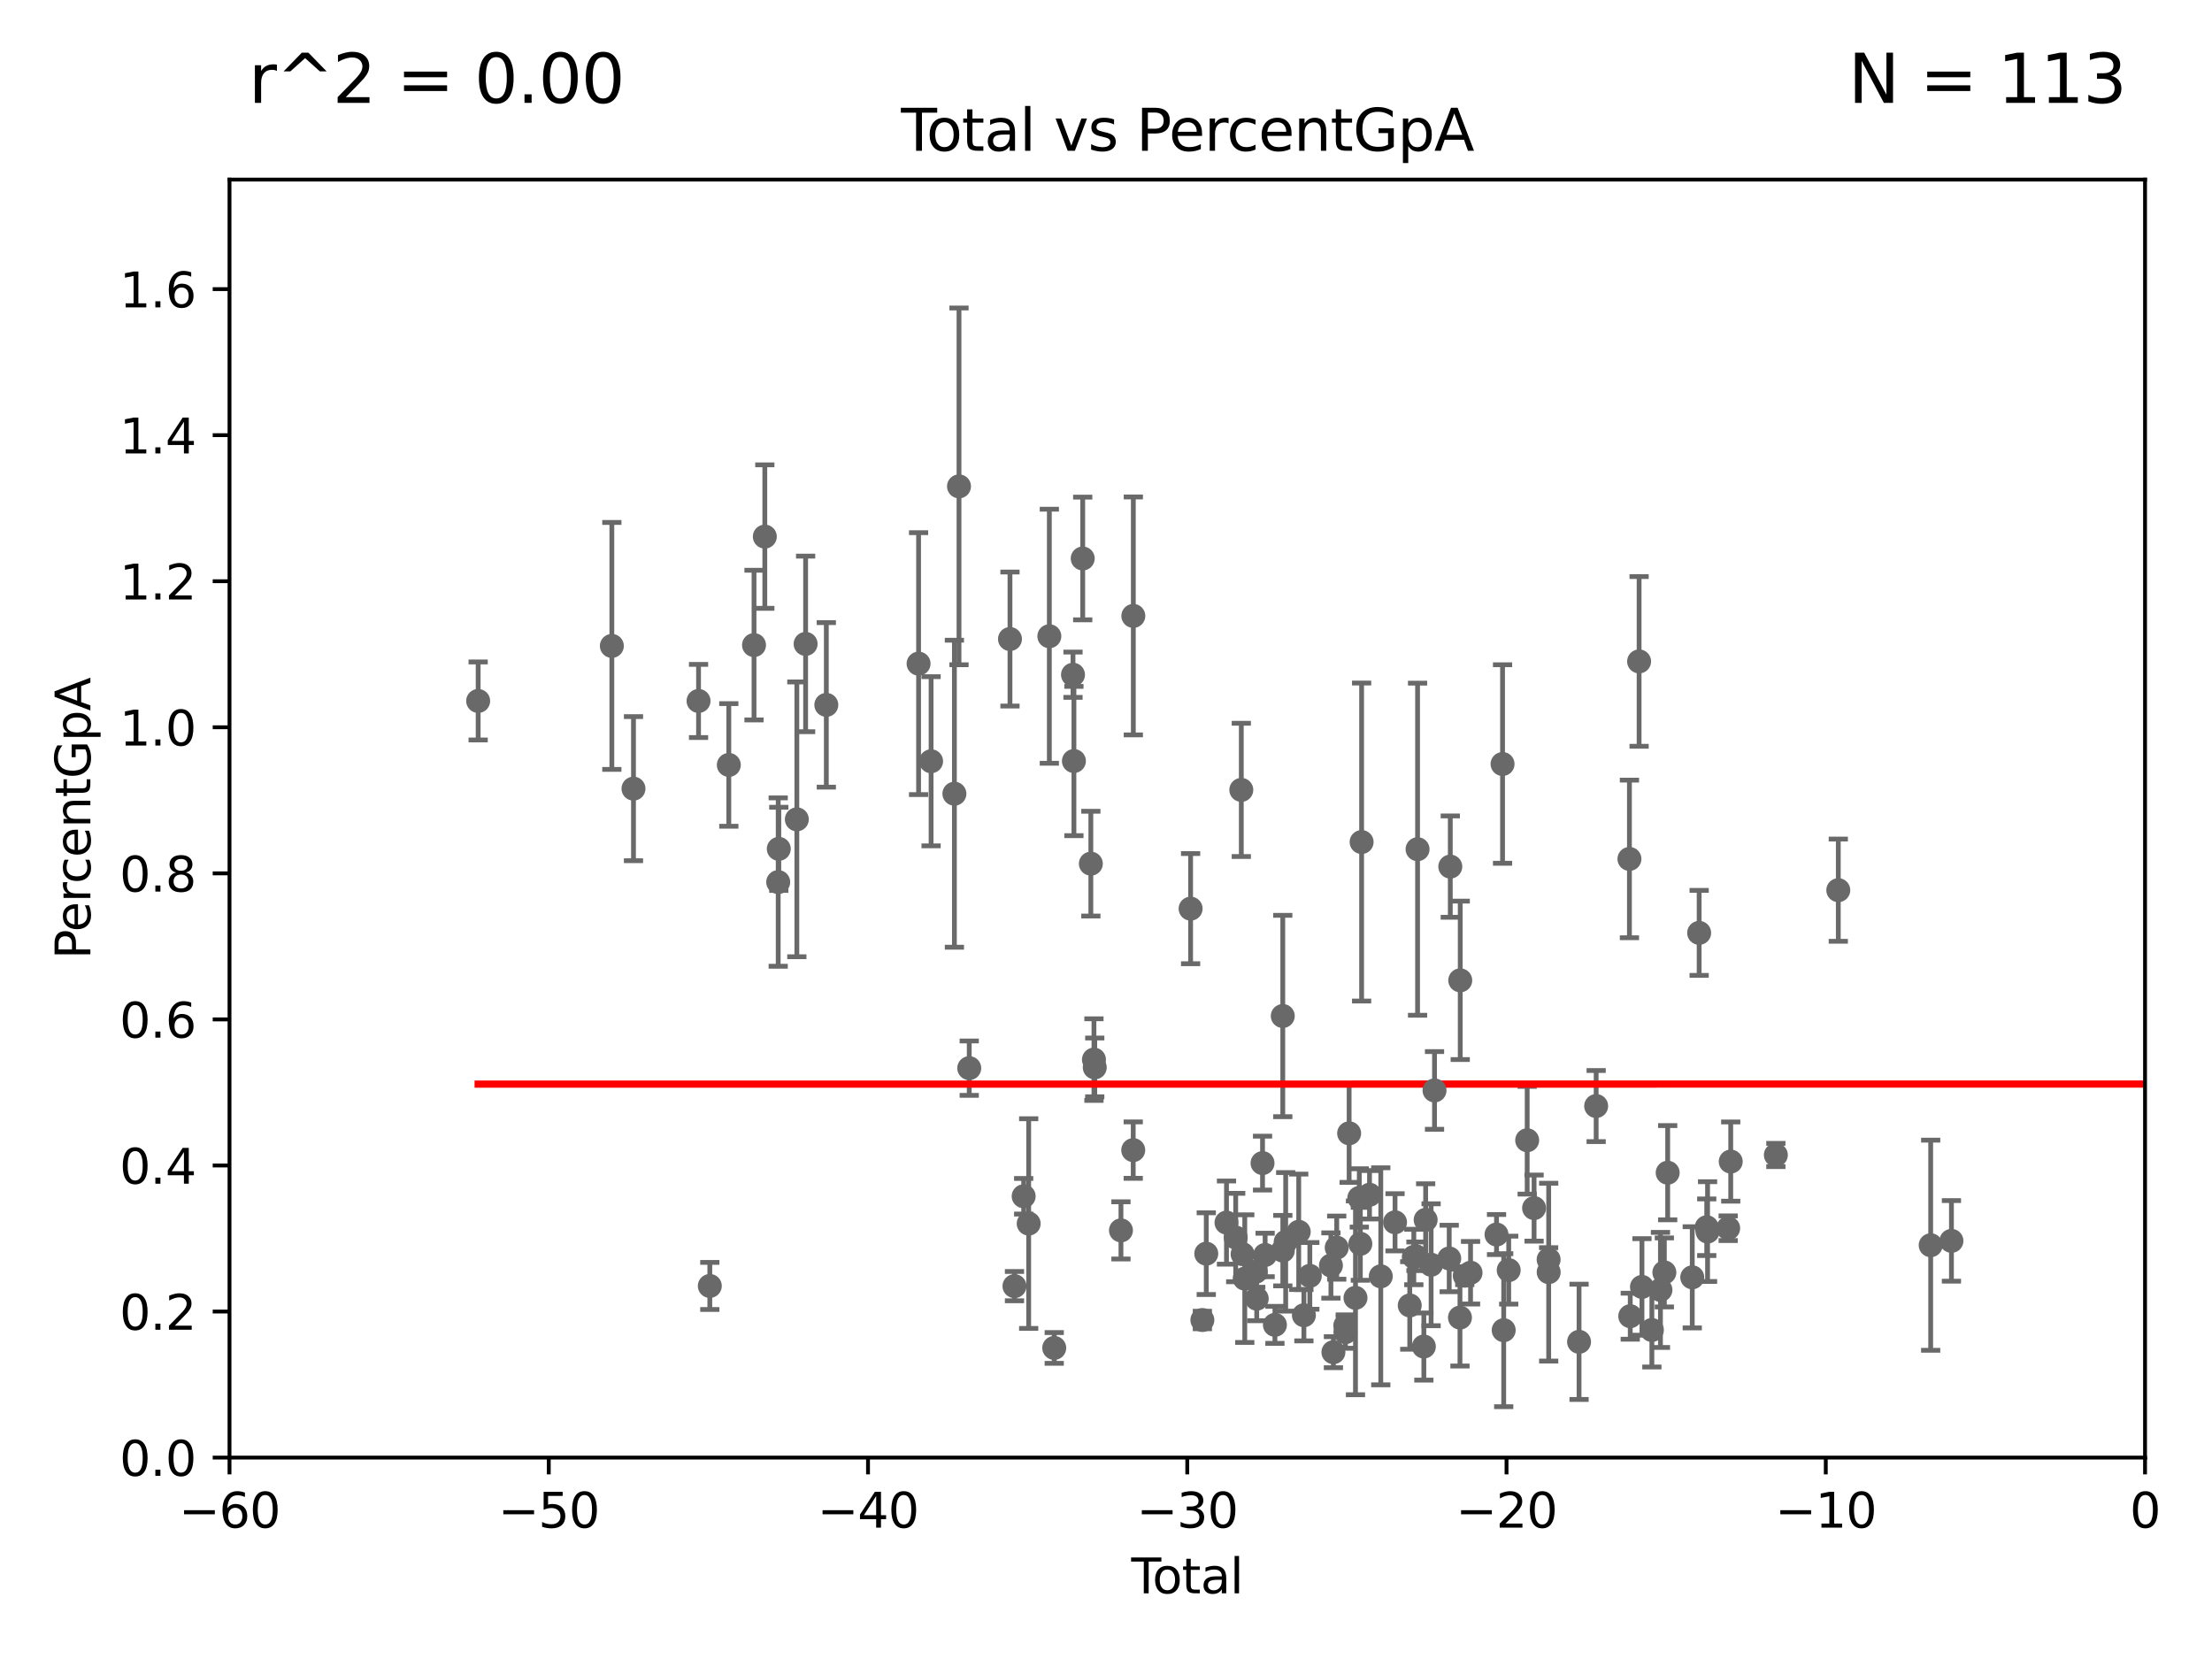 <?xml version="1.0" encoding="utf-8" standalone="no"?>
<!DOCTYPE svg PUBLIC "-//W3C//DTD SVG 1.1//EN"
  "http://www.w3.org/Graphics/SVG/1.1/DTD/svg11.dtd">
<svg xmlns:xlink="http://www.w3.org/1999/xlink" width="460.8pt" height="345.6pt" viewBox="0 0 460.8 345.6" xmlns="http://www.w3.org/2000/svg" version="1.1">
 <defs>
  <style type="text/css">*{stroke-linejoin: round; stroke-linecap: butt}</style>
 </defs>
 <g id="figure_1">
  <g id="patch_1">
   <path d="M 0 345.6 
L 460.8 345.6 
L 460.8 0 
L 0 0 
z
" style="fill: #ffffff"/>
  </g>
  <g id="axes_1">
   <g id="patch_2">
    <path d="M 47.81 303.64 
L 446.85 303.64 
L 446.85 37.411 
L 47.81 37.411 
z
" style="fill: #ffffff"/>
   </g>
   <g id="PathCollection_1">
    <defs>
     <path id="mc5af70b534" d="M 0 1.118 
C 0.297 1.118 0.581 1 0.791 0.791 
C 1 0.581 1.118 0.297 1.118 0 
C 1.118 -0.297 1 -0.581 0.791 -0.791 
C 0.581 -1 0.297 -1.118 0 -1.118 
C -0.297 -1.118 -0.581 -1 -0.791 -0.791 
C -1 -0.581 -1.118 -0.297 -1.118 0 
C -1.118 0.297 -1 0.581 -0.791 0.791 
C -0.581 1 -0.297 1.118 0 1.118 
z
" style="stroke: #696969"/>
    </defs>
    <g clip-path="url(#p1775ec8424)">
     <use xlink:href="#mc5af70b534" x="99.609" y="146.023" style="fill: #696969; stroke: #696969"/>
     <use xlink:href="#mc5af70b534" x="127.46" y="134.556" style="fill: #696969; stroke: #696969"/>
     <use xlink:href="#mc5af70b534" x="131.967" y="164.29" style="fill: #696969; stroke: #696969"/>
     <use xlink:href="#mc5af70b534" x="145.52" y="146.024" style="fill: #696969; stroke: #696969"/>
     <use xlink:href="#mc5af70b534" x="147.867" y="267.887" style="fill: #696969; stroke: #696969"/>
     <use xlink:href="#mc5af70b534" x="151.826" y="159.35" style="fill: #696969; stroke: #696969"/>
     <use xlink:href="#mc5af70b534" x="157.076" y="134.383" style="fill: #696969; stroke: #696969"/>
     <use xlink:href="#mc5af70b534" x="159.326" y="111.783" style="fill: #696969; stroke: #696969"/>
     <use xlink:href="#mc5af70b534" x="162.114" y="183.753" style="fill: #696969; stroke: #696969"/>
     <use xlink:href="#mc5af70b534" x="162.236" y="176.832" style="fill: #696969; stroke: #696969"/>
     <use xlink:href="#mc5af70b534" x="165.997" y="170.684" style="fill: #696969; stroke: #696969"/>
     <use xlink:href="#mc5af70b534" x="167.825" y="134.138" style="fill: #696969; stroke: #696969"/>
     <use xlink:href="#mc5af70b534" x="172.138" y="146.84" style="fill: #696969; stroke: #696969"/>
     <use xlink:href="#mc5af70b534" x="191.357" y="138.247" style="fill: #696969; stroke: #696969"/>
     <use xlink:href="#mc5af70b534" x="193.963" y="158.583" style="fill: #696969; stroke: #696969"/>
     <use xlink:href="#mc5af70b534" x="198.819" y="165.344" style="fill: #696969; stroke: #696969"/>
     <use xlink:href="#mc5af70b534" x="199.778" y="101.32" style="fill: #696969; stroke: #696969"/>
     <use xlink:href="#mc5af70b534" x="201.91" y="222.514" style="fill: #696969; stroke: #696969"/>
     <use xlink:href="#mc5af70b534" x="210.397" y="133.12" style="fill: #696969; stroke: #696969"/>
     <use xlink:href="#mc5af70b534" x="211.335" y="267.923" style="fill: #696969; stroke: #696969"/>
     <use xlink:href="#mc5af70b534" x="213.249" y="249.206" style="fill: #696969; stroke: #696969"/>
     <use xlink:href="#mc5af70b534" x="214.294" y="254.892" style="fill: #696969; stroke: #696969"/>
     <use xlink:href="#mc5af70b534" x="218.597" y="132.539" style="fill: #696969; stroke: #696969"/>
     <use xlink:href="#mc5af70b534" x="219.616" y="280.8" style="fill: #696969; stroke: #696969"/>
     <use xlink:href="#mc5af70b534" x="223.525" y="140.558" style="fill: #696969; stroke: #696969"/>
     <use xlink:href="#mc5af70b534" x="223.717" y="158.536" style="fill: #696969; stroke: #696969"/>
     <use xlink:href="#mc5af70b534" x="225.55" y="116.343" style="fill: #696969; stroke: #696969"/>
     <use xlink:href="#mc5af70b534" x="227.243" y="179.917" style="fill: #696969; stroke: #696969"/>
     <use xlink:href="#mc5af70b534" x="227.89" y="220.733" style="fill: #696969; stroke: #696969"/>
     <use xlink:href="#mc5af70b534" x="228.057" y="222.361" style="fill: #696969; stroke: #696969"/>
     <use xlink:href="#mc5af70b534" x="233.516" y="256.313" style="fill: #696969; stroke: #696969"/>
     <use xlink:href="#mc5af70b534" x="236.072" y="239.589" style="fill: #696969; stroke: #696969"/>
     <use xlink:href="#mc5af70b534" x="236.094" y="128.306" style="fill: #696969; stroke: #696969"/>
     <use xlink:href="#mc5af70b534" x="248.025" y="189.289" style="fill: #696969; stroke: #696969"/>
     <use xlink:href="#mc5af70b534" x="250.477" y="274.983" style="fill: #696969; stroke: #696969"/>
     <use xlink:href="#mc5af70b534" x="251.288" y="261.161" style="fill: #696969; stroke: #696969"/>
     <use xlink:href="#mc5af70b534" x="255.501" y="254.685" style="fill: #696969; stroke: #696969"/>
     <use xlink:href="#mc5af70b534" x="257.419" y="257.801" style="fill: #696969; stroke: #696969"/>
     <use xlink:href="#mc5af70b534" x="258.586" y="164.549" style="fill: #696969; stroke: #696969"/>
     <use xlink:href="#mc5af70b534" x="258.858" y="261.263" style="fill: #696969; stroke: #696969"/>
     <use xlink:href="#mc5af70b534" x="259.308" y="266.361" style="fill: #696969; stroke: #696969"/>
     <use xlink:href="#mc5af70b534" x="261.598" y="264.938" style="fill: #696969; stroke: #696969"/>
     <use xlink:href="#mc5af70b534" x="261.801" y="270.538" style="fill: #696969; stroke: #696969"/>
     <use xlink:href="#mc5af70b534" x="263.01" y="242.295" style="fill: #696969; stroke: #696969"/>
     <use xlink:href="#mc5af70b534" x="263.551" y="261.432" style="fill: #696969; stroke: #696969"/>
     <use xlink:href="#mc5af70b534" x="265.589" y="275.993" style="fill: #696969; stroke: #696969"/>
     <use xlink:href="#mc5af70b534" x="267.225" y="211.651" style="fill: #696969; stroke: #696969"/>
     <use xlink:href="#mc5af70b534" x="267.235" y="260.53" style="fill: #696969; stroke: #696969"/>
     <use xlink:href="#mc5af70b534" x="267.833" y="258.697" style="fill: #696969; stroke: #696969"/>
     <use xlink:href="#mc5af70b534" x="270.549" y="256.607" style="fill: #696969; stroke: #696969"/>
     <use xlink:href="#mc5af70b534" x="271.626" y="273.989" style="fill: #696969; stroke: #696969"/>
     <use xlink:href="#mc5af70b534" x="272.861" y="265.787" style="fill: #696969; stroke: #696969"/>
     <use xlink:href="#mc5af70b534" x="277.257" y="263.628" style="fill: #696969; stroke: #696969"/>
     <use xlink:href="#mc5af70b534" x="277.775" y="281.684" style="fill: #696969; stroke: #696969"/>
     <use xlink:href="#mc5af70b534" x="278.462" y="259.906" style="fill: #696969; stroke: #696969"/>
     <use xlink:href="#mc5af70b534" x="280.25" y="276.143" style="fill: #696969; stroke: #696969"/>
     <use xlink:href="#mc5af70b534" x="280.278" y="277.51" style="fill: #696969; stroke: #696969"/>
     <use xlink:href="#mc5af70b534" x="281.05" y="236.087" style="fill: #696969; stroke: #696969"/>
     <use xlink:href="#mc5af70b534" x="282.373" y="270.364" style="fill: #696969; stroke: #696969"/>
     <use xlink:href="#mc5af70b534" x="283.166" y="249.55" style="fill: #696969; stroke: #696969"/>
     <use xlink:href="#mc5af70b534" x="283.383" y="259.109" style="fill: #696969; stroke: #696969"/>
     <use xlink:href="#mc5af70b534" x="283.649" y="175.412" style="fill: #696969; stroke: #696969"/>
     <use xlink:href="#mc5af70b534" x="285.295" y="248.893" style="fill: #696969; stroke: #696969"/>
     <use xlink:href="#mc5af70b534" x="287.642" y="265.881" style="fill: #696969; stroke: #696969"/>
     <use xlink:href="#mc5af70b534" x="290.613" y="254.624" style="fill: #696969; stroke: #696969"/>
     <use xlink:href="#mc5af70b534" x="293.677" y="271.948" style="fill: #696969; stroke: #696969"/>
     <use xlink:href="#mc5af70b534" x="294.523" y="261.855" style="fill: #696969; stroke: #696969"/>
     <use xlink:href="#mc5af70b534" x="294.971" y="261.711" style="fill: #696969; stroke: #696969"/>
     <use xlink:href="#mc5af70b534" x="295.305" y="176.907" style="fill: #696969; stroke: #696969"/>
     <use xlink:href="#mc5af70b534" x="296.615" y="280.507" style="fill: #696969; stroke: #696969"/>
     <use xlink:href="#mc5af70b534" x="296.989" y="254.119" style="fill: #696969; stroke: #696969"/>
     <use xlink:href="#mc5af70b534" x="298.125" y="263.474" style="fill: #696969; stroke: #696969"/>
     <use xlink:href="#mc5af70b534" x="298.837" y="227.157" style="fill: #696969; stroke: #696969"/>
     <use xlink:href="#mc5af70b534" x="301.899" y="262.162" style="fill: #696969; stroke: #696969"/>
     <use xlink:href="#mc5af70b534" x="302.122" y="180.528" style="fill: #696969; stroke: #696969"/>
     <use xlink:href="#mc5af70b534" x="304.138" y="274.479" style="fill: #696969; stroke: #696969"/>
     <use xlink:href="#mc5af70b534" x="304.195" y="204.223" style="fill: #696969; stroke: #696969"/>
     <use xlink:href="#mc5af70b534" x="305.137" y="265.755" style="fill: #696969; stroke: #696969"/>
     <use xlink:href="#mc5af70b534" x="306.344" y="265.133" style="fill: #696969; stroke: #696969"/>
     <use xlink:href="#mc5af70b534" x="311.754" y="257.177" style="fill: #696969; stroke: #696969"/>
     <use xlink:href="#mc5af70b534" x="313.009" y="159.157" style="fill: #696969; stroke: #696969"/>
     <use xlink:href="#mc5af70b534" x="313.249" y="277.104" style="fill: #696969; stroke: #696969"/>
     <use xlink:href="#mc5af70b534" x="314.291" y="264.592" style="fill: #696969; stroke: #696969"/>
     <use xlink:href="#mc5af70b534" x="318.14" y="237.535" style="fill: #696969; stroke: #696969"/>
     <use xlink:href="#mc5af70b534" x="319.578" y="251.665" style="fill: #696969; stroke: #696969"/>
     <use xlink:href="#mc5af70b534" x="322.608" y="262.382" style="fill: #696969; stroke: #696969"/>
     <use xlink:href="#mc5af70b534" x="322.621" y="265.011" style="fill: #696969; stroke: #696969"/>
     <use xlink:href="#mc5af70b534" x="328.946" y="279.527" style="fill: #696969; stroke: #696969"/>
     <use xlink:href="#mc5af70b534" x="332.508" y="230.41" style="fill: #696969; stroke: #696969"/>
     <use xlink:href="#mc5af70b534" x="339.441" y="178.932" style="fill: #696969; stroke: #696969"/>
     <use xlink:href="#mc5af70b534" x="339.61" y="274.189" style="fill: #696969; stroke: #696969"/>
     <use xlink:href="#mc5af70b534" x="341.455" y="137.784" style="fill: #696969; stroke: #696969"/>
     <use xlink:href="#mc5af70b534" x="342.05" y="268.089" style="fill: #696969; stroke: #696969"/>
     <use xlink:href="#mc5af70b534" x="344.116" y="277.063" style="fill: #696969; stroke: #696969"/>
     <use xlink:href="#mc5af70b534" x="345.903" y="268.716" style="fill: #696969; stroke: #696969"/>
     <use xlink:href="#mc5af70b534" x="346.717" y="265.07" style="fill: #696969; stroke: #696969"/>
     <use xlink:href="#mc5af70b534" x="347.408" y="244.297" style="fill: #696969; stroke: #696969"/>
     <use xlink:href="#mc5af70b534" x="352.528" y="266.089" style="fill: #696969; stroke: #696969"/>
     <use xlink:href="#mc5af70b534" x="353.963" y="194.335" style="fill: #696969; stroke: #696969"/>
     <use xlink:href="#mc5af70b534" x="355.544" y="255.653" style="fill: #696969; stroke: #696969"/>
     <use xlink:href="#mc5af70b534" x="355.717" y="256.559" style="fill: #696969; stroke: #696969"/>
     <use xlink:href="#mc5af70b534" x="360.012" y="255.861" style="fill: #696969; stroke: #696969"/>
     <use xlink:href="#mc5af70b534" x="360.543" y="241.976" style="fill: #696969; stroke: #696969"/>
     <use xlink:href="#mc5af70b534" x="369.942" y="240.605" style="fill: #696969; stroke: #696969"/>
     <use xlink:href="#mc5af70b534" x="382.95" y="185.44" style="fill: #696969; stroke: #696969"/>
     <use xlink:href="#mc5af70b534" x="402.196" y="259.403" style="fill: #696969; stroke: #696969"/>
     <use xlink:href="#mc5af70b534" x="406.521" y="258.498" style="fill: #696969; stroke: #696969"/>
     <use xlink:href="#mc5af70b534" x="33178.6" y="245.721" style="fill: #696969; stroke: #696969"/>
    </g>
   </g>
   <g id="matplotlib.axis_1">
    <g id="xtick_1">
     <g id="line2d_1">
      <defs>
       <path id="m558dcd9cf7" d="M 0 0 
L 0 3.5 
" style="stroke: #000000; stroke-width: 0.8"/>
      </defs>
      <g>
       <use xlink:href="#m558dcd9cf7" x="47.81" y="303.64" style="stroke: #000000; stroke-width: 0.8"/>
      </g>
     </g>
     <g id="text_1">
      <!-- −60 -->
      <g transform="translate(37.258 318.238)scale(0.1 -0.1)">
       <defs>
        <path id="DejaVuSans-2212" d="M 678 2272 
L 4684 2272 
L 4684 1741 
L 678 1741 
L 678 2272 
z
" transform="scale(0.016)"/>
        <path id="DejaVuSans-36" d="M 2113 2584 
Q 1688 2584 1439 2293 
Q 1191 2003 1191 1497 
Q 1191 994 1439 701 
Q 1688 409 2113 409 
Q 2538 409 2786 701 
Q 3034 994 3034 1497 
Q 3034 2003 2786 2293 
Q 2538 2584 2113 2584 
z
M 3366 4563 
L 3366 3988 
Q 3128 4100 2886 4159 
Q 2644 4219 2406 4219 
Q 1781 4219 1451 3797 
Q 1122 3375 1075 2522 
Q 1259 2794 1537 2939 
Q 1816 3084 2150 3084 
Q 2853 3084 3261 2657 
Q 3669 2231 3669 1497 
Q 3669 778 3244 343 
Q 2819 -91 2113 -91 
Q 1303 -91 875 529 
Q 447 1150 447 2328 
Q 447 3434 972 4092 
Q 1497 4750 2381 4750 
Q 2619 4750 2861 4703 
Q 3103 4656 3366 4563 
z
" transform="scale(0.016)"/>
        <path id="DejaVuSans-30" d="M 2034 4250 
Q 1547 4250 1301 3770 
Q 1056 3291 1056 2328 
Q 1056 1369 1301 889 
Q 1547 409 2034 409 
Q 2525 409 2770 889 
Q 3016 1369 3016 2328 
Q 3016 3291 2770 3770 
Q 2525 4250 2034 4250 
z
M 2034 4750 
Q 2819 4750 3233 4129 
Q 3647 3509 3647 2328 
Q 3647 1150 3233 529 
Q 2819 -91 2034 -91 
Q 1250 -91 836 529 
Q 422 1150 422 2328 
Q 422 3509 836 4129 
Q 1250 4750 2034 4750 
z
" transform="scale(0.016)"/>
       </defs>
       <use xlink:href="#DejaVuSans-2212"/>
       <use xlink:href="#DejaVuSans-36" x="83.789"/>
       <use xlink:href="#DejaVuSans-30" x="147.412"/>
      </g>
     </g>
    </g>
    <g id="xtick_2">
     <g id="line2d_2">
      <g>
       <use xlink:href="#m558dcd9cf7" x="114.317" y="303.64" style="stroke: #000000; stroke-width: 0.8"/>
      </g>
     </g>
     <g id="text_2">
      <!-- −50 -->
      <g transform="translate(103.764 318.238)scale(0.1 -0.1)">
       <defs>
        <path id="DejaVuSans-35" d="M 691 4666 
L 3169 4666 
L 3169 4134 
L 1269 4134 
L 1269 2991 
Q 1406 3038 1543 3061 
Q 1681 3084 1819 3084 
Q 2600 3084 3056 2656 
Q 3513 2228 3513 1497 
Q 3513 744 3044 326 
Q 2575 -91 1722 -91 
Q 1428 -91 1123 -41 
Q 819 9 494 109 
L 494 744 
Q 775 591 1075 516 
Q 1375 441 1709 441 
Q 2250 441 2565 725 
Q 2881 1009 2881 1497 
Q 2881 1984 2565 2268 
Q 2250 2553 1709 2553 
Q 1456 2553 1204 2497 
Q 953 2441 691 2322 
L 691 4666 
z
" transform="scale(0.016)"/>
       </defs>
       <use xlink:href="#DejaVuSans-2212"/>
       <use xlink:href="#DejaVuSans-35" x="83.789"/>
       <use xlink:href="#DejaVuSans-30" x="147.412"/>
      </g>
     </g>
    </g>
    <g id="xtick_3">
     <g id="line2d_3">
      <g>
       <use xlink:href="#m558dcd9cf7" x="180.823" y="303.64" style="stroke: #000000; stroke-width: 0.8"/>
      </g>
     </g>
     <g id="text_3">
      <!-- −40 -->
      <g transform="translate(170.271 318.238)scale(0.1 -0.1)">
       <defs>
        <path id="DejaVuSans-34" d="M 2419 4116 
L 825 1625 
L 2419 1625 
L 2419 4116 
z
M 2253 4666 
L 3047 4666 
L 3047 1625 
L 3713 1625 
L 3713 1100 
L 3047 1100 
L 3047 0 
L 2419 0 
L 2419 1100 
L 313 1100 
L 313 1709 
L 2253 4666 
z
" transform="scale(0.016)"/>
       </defs>
       <use xlink:href="#DejaVuSans-2212"/>
       <use xlink:href="#DejaVuSans-34" x="83.789"/>
       <use xlink:href="#DejaVuSans-30" x="147.412"/>
      </g>
     </g>
    </g>
    <g id="xtick_4">
     <g id="line2d_4">
      <g>
       <use xlink:href="#m558dcd9cf7" x="247.33" y="303.64" style="stroke: #000000; stroke-width: 0.8"/>
      </g>
     </g>
     <g id="text_4">
      <!-- −30 -->
      <g transform="translate(236.778 318.238)scale(0.1 -0.1)">
       <defs>
        <path id="DejaVuSans-33" d="M 2597 2516 
Q 3050 2419 3304 2112 
Q 3559 1806 3559 1356 
Q 3559 666 3084 287 
Q 2609 -91 1734 -91 
Q 1441 -91 1130 -33 
Q 819 25 488 141 
L 488 750 
Q 750 597 1062 519 
Q 1375 441 1716 441 
Q 2309 441 2620 675 
Q 2931 909 2931 1356 
Q 2931 1769 2642 2001 
Q 2353 2234 1838 2234 
L 1294 2234 
L 1294 2753 
L 1863 2753 
Q 2328 2753 2575 2939 
Q 2822 3125 2822 3475 
Q 2822 3834 2567 4026 
Q 2313 4219 1838 4219 
Q 1578 4219 1281 4162 
Q 984 4106 628 3988 
L 628 4550 
Q 988 4650 1302 4700 
Q 1616 4750 1894 4750 
Q 2613 4750 3031 4423 
Q 3450 4097 3450 3541 
Q 3450 3153 3228 2886 
Q 3006 2619 2597 2516 
z
" transform="scale(0.016)"/>
       </defs>
       <use xlink:href="#DejaVuSans-2212"/>
       <use xlink:href="#DejaVuSans-33" x="83.789"/>
       <use xlink:href="#DejaVuSans-30" x="147.412"/>
      </g>
     </g>
    </g>
    <g id="xtick_5">
     <g id="line2d_5">
      <g>
       <use xlink:href="#m558dcd9cf7" x="313.837" y="303.64" style="stroke: #000000; stroke-width: 0.8"/>
      </g>
     </g>
     <g id="text_5">
      <!-- −20 -->
      <g transform="translate(303.284 318.238)scale(0.1 -0.1)">
       <defs>
        <path id="DejaVuSans-32" d="M 1228 531 
L 3431 531 
L 3431 0 
L 469 0 
L 469 531 
Q 828 903 1448 1529 
Q 2069 2156 2228 2338 
Q 2531 2678 2651 2914 
Q 2772 3150 2772 3378 
Q 2772 3750 2511 3984 
Q 2250 4219 1831 4219 
Q 1534 4219 1204 4116 
Q 875 4013 500 3803 
L 500 4441 
Q 881 4594 1212 4672 
Q 1544 4750 1819 4750 
Q 2544 4750 2975 4387 
Q 3406 4025 3406 3419 
Q 3406 3131 3298 2873 
Q 3191 2616 2906 2266 
Q 2828 2175 2409 1742 
Q 1991 1309 1228 531 
z
" transform="scale(0.016)"/>
       </defs>
       <use xlink:href="#DejaVuSans-2212"/>
       <use xlink:href="#DejaVuSans-32" x="83.789"/>
       <use xlink:href="#DejaVuSans-30" x="147.412"/>
      </g>
     </g>
    </g>
    <g id="xtick_6">
     <g id="line2d_6">
      <g>
       <use xlink:href="#m558dcd9cf7" x="380.343" y="303.64" style="stroke: #000000; stroke-width: 0.8"/>
      </g>
     </g>
     <g id="text_6">
      <!-- −10 -->
      <g transform="translate(369.791 318.238)scale(0.1 -0.1)">
       <defs>
        <path id="DejaVuSans-31" d="M 794 531 
L 1825 531 
L 1825 4091 
L 703 3866 
L 703 4441 
L 1819 4666 
L 2450 4666 
L 2450 531 
L 3481 531 
L 3481 0 
L 794 0 
L 794 531 
z
" transform="scale(0.016)"/>
       </defs>
       <use xlink:href="#DejaVuSans-2212"/>
       <use xlink:href="#DejaVuSans-31" x="83.789"/>
       <use xlink:href="#DejaVuSans-30" x="147.412"/>
      </g>
     </g>
    </g>
    <g id="xtick_7">
     <g id="line2d_7">
      <g>
       <use xlink:href="#m558dcd9cf7" x="446.85" y="303.64" style="stroke: #000000; stroke-width: 0.8"/>
      </g>
     </g>
     <g id="text_7">
      <!-- 0 -->
      <g transform="translate(443.669 318.238)scale(0.1 -0.1)">
       <use xlink:href="#DejaVuSans-30"/>
      </g>
     </g>
    </g>
    <g id="text_8">
     <!-- Total -->
     <g transform="translate(235.653 331.917)scale(0.1 -0.1)">
      <defs>
       <path id="DejaVuSans-54" d="M -19 4666 
L 3928 4666 
L 3928 4134 
L 2272 4134 
L 2272 0 
L 1638 0 
L 1638 4134 
L -19 4134 
L -19 4666 
z
" transform="scale(0.016)"/>
       <path id="DejaVuSans-6f" d="M 1959 3097 
Q 1497 3097 1228 2736 
Q 959 2375 959 1747 
Q 959 1119 1226 758 
Q 1494 397 1959 397 
Q 2419 397 2687 759 
Q 2956 1122 2956 1747 
Q 2956 2369 2687 2733 
Q 2419 3097 1959 3097 
z
M 1959 3584 
Q 2709 3584 3137 3096 
Q 3566 2609 3566 1747 
Q 3566 888 3137 398 
Q 2709 -91 1959 -91 
Q 1206 -91 779 398 
Q 353 888 353 1747 
Q 353 2609 779 3096 
Q 1206 3584 1959 3584 
z
" transform="scale(0.016)"/>
       <path id="DejaVuSans-74" d="M 1172 4494 
L 1172 3500 
L 2356 3500 
L 2356 3053 
L 1172 3053 
L 1172 1153 
Q 1172 725 1289 603 
Q 1406 481 1766 481 
L 2356 481 
L 2356 0 
L 1766 0 
Q 1100 0 847 248 
Q 594 497 594 1153 
L 594 3053 
L 172 3053 
L 172 3500 
L 594 3500 
L 594 4494 
L 1172 4494 
z
" transform="scale(0.016)"/>
       <path id="DejaVuSans-61" d="M 2194 1759 
Q 1497 1759 1228 1600 
Q 959 1441 959 1056 
Q 959 750 1161 570 
Q 1363 391 1709 391 
Q 2188 391 2477 730 
Q 2766 1069 2766 1631 
L 2766 1759 
L 2194 1759 
z
M 3341 1997 
L 3341 0 
L 2766 0 
L 2766 531 
Q 2569 213 2275 61 
Q 1981 -91 1556 -91 
Q 1019 -91 701 211 
Q 384 513 384 1019 
Q 384 1609 779 1909 
Q 1175 2209 1959 2209 
L 2766 2209 
L 2766 2266 
Q 2766 2663 2505 2880 
Q 2244 3097 1772 3097 
Q 1472 3097 1187 3025 
Q 903 2953 641 2809 
L 641 3341 
Q 956 3463 1253 3523 
Q 1550 3584 1831 3584 
Q 2591 3584 2966 3190 
Q 3341 2797 3341 1997 
z
" transform="scale(0.016)"/>
       <path id="DejaVuSans-6c" d="M 603 4863 
L 1178 4863 
L 1178 0 
L 603 0 
L 603 4863 
z
" transform="scale(0.016)"/>
      </defs>
      <use xlink:href="#DejaVuSans-54"/>
      <use xlink:href="#DejaVuSans-6f" x="44.084"/>
      <use xlink:href="#DejaVuSans-74" x="105.266"/>
      <use xlink:href="#DejaVuSans-61" x="144.475"/>
      <use xlink:href="#DejaVuSans-6c" x="205.754"/>
     </g>
    </g>
   </g>
   <g id="matplotlib.axis_2">
    <g id="ytick_1">
     <g id="line2d_8">
      <defs>
       <path id="m35774685d1" d="M 0 0 
L -3.5 0 
" style="stroke: #000000; stroke-width: 0.8"/>
      </defs>
      <g>
       <use xlink:href="#m35774685d1" x="47.81" y="303.64" style="stroke: #000000; stroke-width: 0.8"/>
      </g>
     </g>
     <g id="text_9">
      <!-- 0.0 -->
      <g transform="translate(24.907 307.439)scale(0.1 -0.1)">
       <defs>
        <path id="DejaVuSans-2e" d="M 684 794 
L 1344 794 
L 1344 0 
L 684 0 
L 684 794 
z
" transform="scale(0.016)"/>
       </defs>
       <use xlink:href="#DejaVuSans-30"/>
       <use xlink:href="#DejaVuSans-2e" x="63.623"/>
       <use xlink:href="#DejaVuSans-30" x="95.41"/>
      </g>
     </g>
    </g>
    <g id="ytick_2">
     <g id="line2d_9">
      <g>
       <use xlink:href="#m35774685d1" x="47.81" y="273.214" style="stroke: #000000; stroke-width: 0.8"/>
      </g>
     </g>
     <g id="text_10">
      <!-- 0.2 -->
      <g transform="translate(24.907 277.013)scale(0.1 -0.1)">
       <use xlink:href="#DejaVuSans-30"/>
       <use xlink:href="#DejaVuSans-2e" x="63.623"/>
       <use xlink:href="#DejaVuSans-32" x="95.41"/>
      </g>
     </g>
    </g>
    <g id="ytick_3">
     <g id="line2d_10">
      <g>
       <use xlink:href="#m35774685d1" x="47.81" y="242.788" style="stroke: #000000; stroke-width: 0.8"/>
      </g>
     </g>
     <g id="text_11">
      <!-- 0.4 -->
      <g transform="translate(24.907 246.587)scale(0.1 -0.1)">
       <use xlink:href="#DejaVuSans-30"/>
       <use xlink:href="#DejaVuSans-2e" x="63.623"/>
       <use xlink:href="#DejaVuSans-34" x="95.41"/>
      </g>
     </g>
    </g>
    <g id="ytick_4">
     <g id="line2d_11">
      <g>
       <use xlink:href="#m35774685d1" x="47.81" y="212.362" style="stroke: #000000; stroke-width: 0.8"/>
      </g>
     </g>
     <g id="text_12">
      <!-- 0.6 -->
      <g transform="translate(24.907 216.161)scale(0.1 -0.1)">
       <use xlink:href="#DejaVuSans-30"/>
       <use xlink:href="#DejaVuSans-2e" x="63.623"/>
       <use xlink:href="#DejaVuSans-36" x="95.41"/>
      </g>
     </g>
    </g>
    <g id="ytick_5">
     <g id="line2d_12">
      <g>
       <use xlink:href="#m35774685d1" x="47.81" y="181.935" style="stroke: #000000; stroke-width: 0.8"/>
      </g>
     </g>
     <g id="text_13">
      <!-- 0.8 -->
      <g transform="translate(24.907 185.735)scale(0.1 -0.1)">
       <defs>
        <path id="DejaVuSans-38" d="M 2034 2216 
Q 1584 2216 1326 1975 
Q 1069 1734 1069 1313 
Q 1069 891 1326 650 
Q 1584 409 2034 409 
Q 2484 409 2743 651 
Q 3003 894 3003 1313 
Q 3003 1734 2745 1975 
Q 2488 2216 2034 2216 
z
M 1403 2484 
Q 997 2584 770 2862 
Q 544 3141 544 3541 
Q 544 4100 942 4425 
Q 1341 4750 2034 4750 
Q 2731 4750 3128 4425 
Q 3525 4100 3525 3541 
Q 3525 3141 3298 2862 
Q 3072 2584 2669 2484 
Q 3125 2378 3379 2068 
Q 3634 1759 3634 1313 
Q 3634 634 3220 271 
Q 2806 -91 2034 -91 
Q 1263 -91 848 271 
Q 434 634 434 1313 
Q 434 1759 690 2068 
Q 947 2378 1403 2484 
z
M 1172 3481 
Q 1172 3119 1398 2916 
Q 1625 2713 2034 2713 
Q 2441 2713 2670 2916 
Q 2900 3119 2900 3481 
Q 2900 3844 2670 4047 
Q 2441 4250 2034 4250 
Q 1625 4250 1398 4047 
Q 1172 3844 1172 3481 
z
" transform="scale(0.016)"/>
       </defs>
       <use xlink:href="#DejaVuSans-30"/>
       <use xlink:href="#DejaVuSans-2e" x="63.623"/>
       <use xlink:href="#DejaVuSans-38" x="95.41"/>
      </g>
     </g>
    </g>
    <g id="ytick_6">
     <g id="line2d_13">
      <g>
       <use xlink:href="#m35774685d1" x="47.81" y="151.509" style="stroke: #000000; stroke-width: 0.8"/>
      </g>
     </g>
     <g id="text_14">
      <!-- 1.0 -->
      <g transform="translate(24.907 155.308)scale(0.1 -0.1)">
       <use xlink:href="#DejaVuSans-31"/>
       <use xlink:href="#DejaVuSans-2e" x="63.623"/>
       <use xlink:href="#DejaVuSans-30" x="95.41"/>
      </g>
     </g>
    </g>
    <g id="ytick_7">
     <g id="line2d_14">
      <g>
       <use xlink:href="#m35774685d1" x="47.81" y="121.083" style="stroke: #000000; stroke-width: 0.8"/>
      </g>
     </g>
     <g id="text_15">
      <!-- 1.2 -->
      <g transform="translate(24.907 124.882)scale(0.1 -0.1)">
       <use xlink:href="#DejaVuSans-31"/>
       <use xlink:href="#DejaVuSans-2e" x="63.623"/>
       <use xlink:href="#DejaVuSans-32" x="95.41"/>
      </g>
     </g>
    </g>
    <g id="ytick_8">
     <g id="line2d_15">
      <g>
       <use xlink:href="#m35774685d1" x="47.81" y="90.657" style="stroke: #000000; stroke-width: 0.8"/>
      </g>
     </g>
     <g id="text_16">
      <!-- 1.4 -->
      <g transform="translate(24.907 94.456)scale(0.1 -0.1)">
       <use xlink:href="#DejaVuSans-31"/>
       <use xlink:href="#DejaVuSans-2e" x="63.623"/>
       <use xlink:href="#DejaVuSans-34" x="95.41"/>
      </g>
     </g>
    </g>
    <g id="ytick_9">
     <g id="line2d_16">
      <g>
       <use xlink:href="#m35774685d1" x="47.81" y="60.231" style="stroke: #000000; stroke-width: 0.8"/>
      </g>
     </g>
     <g id="text_17">
      <!-- 1.6 -->
      <g transform="translate(24.907 64.03)scale(0.1 -0.1)">
       <use xlink:href="#DejaVuSans-31"/>
       <use xlink:href="#DejaVuSans-2e" x="63.623"/>
       <use xlink:href="#DejaVuSans-36" x="95.41"/>
      </g>
     </g>
    </g>
    <g id="text_18">
     <!-- PercentGpA -->
     <g transform="translate(18.827 199.802)rotate(-90)scale(0.1 -0.1)">
      <defs>
       <path id="DejaVuSans-50" d="M 1259 4147 
L 1259 2394 
L 2053 2394 
Q 2494 2394 2734 2622 
Q 2975 2850 2975 3272 
Q 2975 3691 2734 3919 
Q 2494 4147 2053 4147 
L 1259 4147 
z
M 628 4666 
L 2053 4666 
Q 2838 4666 3239 4311 
Q 3641 3956 3641 3272 
Q 3641 2581 3239 2228 
Q 2838 1875 2053 1875 
L 1259 1875 
L 1259 0 
L 628 0 
L 628 4666 
z
" transform="scale(0.016)"/>
       <path id="DejaVuSans-65" d="M 3597 1894 
L 3597 1613 
L 953 1613 
Q 991 1019 1311 708 
Q 1631 397 2203 397 
Q 2534 397 2845 478 
Q 3156 559 3463 722 
L 3463 178 
Q 3153 47 2828 -22 
Q 2503 -91 2169 -91 
Q 1331 -91 842 396 
Q 353 884 353 1716 
Q 353 2575 817 3079 
Q 1281 3584 2069 3584 
Q 2775 3584 3186 3129 
Q 3597 2675 3597 1894 
z
M 3022 2063 
Q 3016 2534 2758 2815 
Q 2500 3097 2075 3097 
Q 1594 3097 1305 2825 
Q 1016 2553 972 2059 
L 3022 2063 
z
" transform="scale(0.016)"/>
       <path id="DejaVuSans-72" d="M 2631 2963 
Q 2534 3019 2420 3045 
Q 2306 3072 2169 3072 
Q 1681 3072 1420 2755 
Q 1159 2438 1159 1844 
L 1159 0 
L 581 0 
L 581 3500 
L 1159 3500 
L 1159 2956 
Q 1341 3275 1631 3429 
Q 1922 3584 2338 3584 
Q 2397 3584 2469 3576 
Q 2541 3569 2628 3553 
L 2631 2963 
z
" transform="scale(0.016)"/>
       <path id="DejaVuSans-63" d="M 3122 3366 
L 3122 2828 
Q 2878 2963 2633 3030 
Q 2388 3097 2138 3097 
Q 1578 3097 1268 2742 
Q 959 2388 959 1747 
Q 959 1106 1268 751 
Q 1578 397 2138 397 
Q 2388 397 2633 464 
Q 2878 531 3122 666 
L 3122 134 
Q 2881 22 2623 -34 
Q 2366 -91 2075 -91 
Q 1284 -91 818 406 
Q 353 903 353 1747 
Q 353 2603 823 3093 
Q 1294 3584 2113 3584 
Q 2378 3584 2631 3529 
Q 2884 3475 3122 3366 
z
" transform="scale(0.016)"/>
       <path id="DejaVuSans-6e" d="M 3513 2113 
L 3513 0 
L 2938 0 
L 2938 2094 
Q 2938 2591 2744 2837 
Q 2550 3084 2163 3084 
Q 1697 3084 1428 2787 
Q 1159 2491 1159 1978 
L 1159 0 
L 581 0 
L 581 3500 
L 1159 3500 
L 1159 2956 
Q 1366 3272 1645 3428 
Q 1925 3584 2291 3584 
Q 2894 3584 3203 3211 
Q 3513 2838 3513 2113 
z
" transform="scale(0.016)"/>
       <path id="DejaVuSans-47" d="M 3809 666 
L 3809 1919 
L 2778 1919 
L 2778 2438 
L 4434 2438 
L 4434 434 
Q 4069 175 3628 42 
Q 3188 -91 2688 -91 
Q 1594 -91 976 548 
Q 359 1188 359 2328 
Q 359 3472 976 4111 
Q 1594 4750 2688 4750 
Q 3144 4750 3555 4637 
Q 3966 4525 4313 4306 
L 4313 3634 
Q 3963 3931 3569 4081 
Q 3175 4231 2741 4231 
Q 1884 4231 1454 3753 
Q 1025 3275 1025 2328 
Q 1025 1384 1454 906 
Q 1884 428 2741 428 
Q 3075 428 3337 486 
Q 3600 544 3809 666 
z
" transform="scale(0.016)"/>
       <path id="DejaVuSans-70" d="M 1159 525 
L 1159 -1331 
L 581 -1331 
L 581 3500 
L 1159 3500 
L 1159 2969 
Q 1341 3281 1617 3432 
Q 1894 3584 2278 3584 
Q 2916 3584 3314 3078 
Q 3713 2572 3713 1747 
Q 3713 922 3314 415 
Q 2916 -91 2278 -91 
Q 1894 -91 1617 61 
Q 1341 213 1159 525 
z
M 3116 1747 
Q 3116 2381 2855 2742 
Q 2594 3103 2138 3103 
Q 1681 3103 1420 2742 
Q 1159 2381 1159 1747 
Q 1159 1113 1420 752 
Q 1681 391 2138 391 
Q 2594 391 2855 752 
Q 3116 1113 3116 1747 
z
" transform="scale(0.016)"/>
       <path id="DejaVuSans-41" d="M 2188 4044 
L 1331 1722 
L 3047 1722 
L 2188 4044 
z
M 1831 4666 
L 2547 4666 
L 4325 0 
L 3669 0 
L 3244 1197 
L 1141 1197 
L 716 0 
L 50 0 
L 1831 4666 
z
" transform="scale(0.016)"/>
      </defs>
      <use xlink:href="#DejaVuSans-50"/>
      <use xlink:href="#DejaVuSans-65" x="56.678"/>
      <use xlink:href="#DejaVuSans-72" x="118.201"/>
      <use xlink:href="#DejaVuSans-63" x="157.064"/>
      <use xlink:href="#DejaVuSans-65" x="212.045"/>
      <use xlink:href="#DejaVuSans-6e" x="273.568"/>
      <use xlink:href="#DejaVuSans-74" x="336.947"/>
      <use xlink:href="#DejaVuSans-47" x="376.156"/>
      <use xlink:href="#DejaVuSans-70" x="453.646"/>
      <use xlink:href="#DejaVuSans-41" x="517.123"/>
     </g>
    </g>
   </g>
   <g id="LineCollection_1">
    <path d="M 99.609 154.149 
L 99.609 137.897 
" clip-path="url(#p1775ec8424)" style="fill: none; stroke: #696969"/>
    <path d="M 127.46 160.277 
L 127.46 108.836 
" clip-path="url(#p1775ec8424)" style="fill: none; stroke: #696969"/>
    <path d="M 131.967 179.301 
L 131.967 149.28 
" clip-path="url(#p1775ec8424)" style="fill: none; stroke: #696969"/>
    <path d="M 145.52 153.644 
L 145.52 138.405 
" clip-path="url(#p1775ec8424)" style="fill: none; stroke: #696969"/>
    <path d="M 147.867 272.79 
L 147.867 262.985 
" clip-path="url(#p1775ec8424)" style="fill: none; stroke: #696969"/>
    <path d="M 151.826 172.123 
L 151.826 146.578 
" clip-path="url(#p1775ec8424)" style="fill: none; stroke: #696969"/>
    <path d="M 157.076 149.973 
L 157.076 118.793 
" clip-path="url(#p1775ec8424)" style="fill: none; stroke: #696969"/>
    <path d="M 159.326 126.727 
L 159.326 96.838 
" clip-path="url(#p1775ec8424)" style="fill: none; stroke: #696969"/>
    <path d="M 162.114 201.29 
L 162.114 166.216 
" clip-path="url(#p1775ec8424)" style="fill: none; stroke: #696969"/>
    <path d="M 162.236 185.493 
L 162.236 168.171 
" clip-path="url(#p1775ec8424)" style="fill: none; stroke: #696969"/>
    <path d="M 165.997 199.309 
L 165.997 142.06 
" clip-path="url(#p1775ec8424)" style="fill: none; stroke: #696969"/>
    <path d="M 167.825 152.425 
L 167.825 115.851 
" clip-path="url(#p1775ec8424)" style="fill: none; stroke: #696969"/>
    <path d="M 172.138 163.981 
L 172.138 129.699 
" clip-path="url(#p1775ec8424)" style="fill: none; stroke: #696969"/>
    <path d="M 191.357 165.529 
L 191.357 110.965 
" clip-path="url(#p1775ec8424)" style="fill: none; stroke: #696969"/>
    <path d="M 193.963 176.204 
L 193.963 140.961 
" clip-path="url(#p1775ec8424)" style="fill: none; stroke: #696969"/>
    <path d="M 198.819 197.32 
L 198.819 133.368 
" clip-path="url(#p1775ec8424)" style="fill: none; stroke: #696969"/>
    <path d="M 199.778 138.481 
L 199.778 64.16 
" clip-path="url(#p1775ec8424)" style="fill: none; stroke: #696969"/>
    <path d="M 201.91 228.178 
L 201.91 216.85 
" clip-path="url(#p1775ec8424)" style="fill: none; stroke: #696969"/>
    <path d="M 210.397 147.079 
L 210.397 119.161 
" clip-path="url(#p1775ec8424)" style="fill: none; stroke: #696969"/>
    <path d="M 211.335 270.974 
L 211.335 264.873 
" clip-path="url(#p1775ec8424)" style="fill: none; stroke: #696969"/>
    <path d="M 213.249 252.911 
L 213.249 245.5 
" clip-path="url(#p1775ec8424)" style="fill: none; stroke: #696969"/>
    <path d="M 214.294 276.729 
L 214.294 233.055 
" clip-path="url(#p1775ec8424)" style="fill: none; stroke: #696969"/>
    <path d="M 218.597 158.999 
L 218.597 106.079 
" clip-path="url(#p1775ec8424)" style="fill: none; stroke: #696969"/>
    <path d="M 219.616 284.003 
L 219.616 277.598 
" clip-path="url(#p1775ec8424)" style="fill: none; stroke: #696969"/>
    <path d="M 223.525 145.275 
L 223.525 135.842 
" clip-path="url(#p1775ec8424)" style="fill: none; stroke: #696969"/>
    <path d="M 223.717 174.083 
L 223.717 142.99 
" clip-path="url(#p1775ec8424)" style="fill: none; stroke: #696969"/>
    <path d="M 225.55 129.124 
L 225.55 103.562 
" clip-path="url(#p1775ec8424)" style="fill: none; stroke: #696969"/>
    <path d="M 227.243 190.828 
L 227.243 169.005 
" clip-path="url(#p1775ec8424)" style="fill: none; stroke: #696969"/>
    <path d="M 227.89 229.234 
L 227.89 212.232 
" clip-path="url(#p1775ec8424)" style="fill: none; stroke: #696969"/>
    <path d="M 228.057 228.483 
L 228.057 216.24 
" clip-path="url(#p1775ec8424)" style="fill: none; stroke: #696969"/>
    <path d="M 233.516 262.269 
L 233.516 250.356 
" clip-path="url(#p1775ec8424)" style="fill: none; stroke: #696969"/>
    <path d="M 236.072 245.463 
L 236.072 233.714 
" clip-path="url(#p1775ec8424)" style="fill: none; stroke: #696969"/>
    <path d="M 236.094 153.087 
L 236.094 103.525 
" clip-path="url(#p1775ec8424)" style="fill: none; stroke: #696969"/>
    <path d="M 248.025 200.762 
L 248.025 177.817 
" clip-path="url(#p1775ec8424)" style="fill: none; stroke: #696969"/>
    <path d="M 250.477 276.806 
L 250.477 273.16 
" clip-path="url(#p1775ec8424)" style="fill: none; stroke: #696969"/>
    <path d="M 251.288 269.674 
L 251.288 252.649 
" clip-path="url(#p1775ec8424)" style="fill: none; stroke: #696969"/>
    <path d="M 255.501 263.349 
L 255.501 246.021 
" clip-path="url(#p1775ec8424)" style="fill: none; stroke: #696969"/>
    <path d="M 257.419 267.006 
L 257.419 248.595 
" clip-path="url(#p1775ec8424)" style="fill: none; stroke: #696969"/>
    <path d="M 258.586 178.424 
L 258.586 150.673 
" clip-path="url(#p1775ec8424)" style="fill: none; stroke: #696969"/>
    <path d="M 258.858 262.228 
L 258.858 260.299 
" clip-path="url(#p1775ec8424)" style="fill: none; stroke: #696969"/>
    <path d="M 259.308 279.658 
L 259.308 253.064 
" clip-path="url(#p1775ec8424)" style="fill: none; stroke: #696969"/>
    <path d="M 261.598 268.151 
L 261.598 261.725 
" clip-path="url(#p1775ec8424)" style="fill: none; stroke: #696969"/>
    <path d="M 261.801 275.129 
L 261.801 265.948 
" clip-path="url(#p1775ec8424)" style="fill: none; stroke: #696969"/>
    <path d="M 263.01 247.904 
L 263.01 236.685 
" clip-path="url(#p1775ec8424)" style="fill: none; stroke: #696969"/>
    <path d="M 263.551 265.961 
L 263.551 256.903 
" clip-path="url(#p1775ec8424)" style="fill: none; stroke: #696969"/>
    <path d="M 265.589 279.847 
L 265.589 272.138 
" clip-path="url(#p1775ec8424)" style="fill: none; stroke: #696969"/>
    <path d="M 267.225 232.624 
L 267.225 190.678 
" clip-path="url(#p1775ec8424)" style="fill: none; stroke: #696969"/>
    <path d="M 267.235 267.871 
L 267.235 253.188 
" clip-path="url(#p1775ec8424)" style="fill: none; stroke: #696969"/>
    <path d="M 267.833 273.128 
L 267.833 244.266 
" clip-path="url(#p1775ec8424)" style="fill: none; stroke: #696969"/>
    <path d="M 270.549 268.626 
L 270.549 244.587 
" clip-path="url(#p1775ec8424)" style="fill: none; stroke: #696969"/>
    <path d="M 271.626 279.33 
L 271.626 268.647 
" clip-path="url(#p1775ec8424)" style="fill: none; stroke: #696969"/>
    <path d="M 272.861 272.735 
L 272.861 258.839 
" clip-path="url(#p1775ec8424)" style="fill: none; stroke: #696969"/>
    <path d="M 277.257 270.424 
L 277.257 256.831 
" clip-path="url(#p1775ec8424)" style="fill: none; stroke: #696969"/>
    <path d="M 277.775 284.913 
L 277.775 278.454 
" clip-path="url(#p1775ec8424)" style="fill: none; stroke: #696969"/>
    <path d="M 278.462 266.487 
L 278.462 253.325 
" clip-path="url(#p1775ec8424)" style="fill: none; stroke: #696969"/>
    <path d="M 280.25 278.38 
L 280.25 273.906 
" clip-path="url(#p1775ec8424)" style="fill: none; stroke: #696969"/>
    <path d="M 280.278 280.867 
L 280.278 274.153 
" clip-path="url(#p1775ec8424)" style="fill: none; stroke: #696969"/>
    <path d="M 281.05 246.314 
L 281.05 225.861 
" clip-path="url(#p1775ec8424)" style="fill: none; stroke: #696969"/>
    <path d="M 282.373 290.551 
L 282.373 250.176 
" clip-path="url(#p1775ec8424)" style="fill: none; stroke: #696969"/>
    <path d="M 283.166 255.627 
L 283.166 243.473 
" clip-path="url(#p1775ec8424)" style="fill: none; stroke: #696969"/>
    <path d="M 283.383 266.702 
L 283.383 251.515 
" clip-path="url(#p1775ec8424)" style="fill: none; stroke: #696969"/>
    <path d="M 283.649 208.531 
L 283.649 142.292 
" clip-path="url(#p1775ec8424)" style="fill: none; stroke: #696969"/>
    <path d="M 285.295 253.937 
L 285.295 243.85 
" clip-path="url(#p1775ec8424)" style="fill: none; stroke: #696969"/>
    <path d="M 287.642 288.487 
L 287.642 243.274 
" clip-path="url(#p1775ec8424)" style="fill: none; stroke: #696969"/>
    <path d="M 290.613 260.585 
L 290.613 248.664 
" clip-path="url(#p1775ec8424)" style="fill: none; stroke: #696969"/>
    <path d="M 293.677 281.067 
L 293.677 262.829 
" clip-path="url(#p1775ec8424)" style="fill: none; stroke: #696969"/>
    <path d="M 294.523 267.628 
L 294.523 256.082 
" clip-path="url(#p1775ec8424)" style="fill: none; stroke: #696969"/>
    <path d="M 294.971 264.689 
L 294.971 258.733 
" clip-path="url(#p1775ec8424)" style="fill: none; stroke: #696969"/>
    <path d="M 295.305 211.498 
L 295.305 142.316 
" clip-path="url(#p1775ec8424)" style="fill: none; stroke: #696969"/>
    <path d="M 296.615 287.502 
L 296.615 273.513 
" clip-path="url(#p1775ec8424)" style="fill: none; stroke: #696969"/>
    <path d="M 296.989 261.641 
L 296.989 246.598 
" clip-path="url(#p1775ec8424)" style="fill: none; stroke: #696969"/>
    <path d="M 298.125 276.175 
L 298.125 250.773 
" clip-path="url(#p1775ec8424)" style="fill: none; stroke: #696969"/>
    <path d="M 298.837 235.252 
L 298.837 219.062 
" clip-path="url(#p1775ec8424)" style="fill: none; stroke: #696969"/>
    <path d="M 301.899 269.087 
L 301.899 255.237 
" clip-path="url(#p1775ec8424)" style="fill: none; stroke: #696969"/>
    <path d="M 302.122 191.081 
L 302.122 169.975 
" clip-path="url(#p1775ec8424)" style="fill: none; stroke: #696969"/>
    <path d="M 304.138 284.567 
L 304.138 264.391 
" clip-path="url(#p1775ec8424)" style="fill: none; stroke: #696969"/>
    <path d="M 304.195 220.726 
L 304.195 187.719 
" clip-path="url(#p1775ec8424)" style="fill: none; stroke: #696969"/>
    <path d="M 305.137 267.618 
L 305.137 263.892 
" clip-path="url(#p1775ec8424)" style="fill: none; stroke: #696969"/>
    <path d="M 306.344 271.649 
L 306.344 258.618 
" clip-path="url(#p1775ec8424)" style="fill: none; stroke: #696969"/>
    <path d="M 311.754 261.346 
L 311.754 253.007 
" clip-path="url(#p1775ec8424)" style="fill: none; stroke: #696969"/>
    <path d="M 313.009 179.834 
L 313.009 138.48 
" clip-path="url(#p1775ec8424)" style="fill: none; stroke: #696969"/>
    <path d="M 313.249 293.04 
L 313.249 261.167 
" clip-path="url(#p1775ec8424)" style="fill: none; stroke: #696969"/>
    <path d="M 314.291 271.668 
L 314.291 257.516 
" clip-path="url(#p1775ec8424)" style="fill: none; stroke: #696969"/>
    <path d="M 318.14 248.756 
L 318.14 226.314 
" clip-path="url(#p1775ec8424)" style="fill: none; stroke: #696969"/>
    <path d="M 319.578 258.55 
L 319.578 244.779 
" clip-path="url(#p1775ec8424)" style="fill: none; stroke: #696969"/>
    <path d="M 322.608 264.854 
L 322.608 259.909 
" clip-path="url(#p1775ec8424)" style="fill: none; stroke: #696969"/>
    <path d="M 322.621 283.532 
L 322.621 246.489 
" clip-path="url(#p1775ec8424)" style="fill: none; stroke: #696969"/>
    <path d="M 328.946 291.532 
L 328.946 267.522 
" clip-path="url(#p1775ec8424)" style="fill: none; stroke: #696969"/>
    <path d="M 332.508 237.814 
L 332.508 223.007 
" clip-path="url(#p1775ec8424)" style="fill: none; stroke: #696969"/>
    <path d="M 339.441 195.35 
L 339.441 162.514 
" clip-path="url(#p1775ec8424)" style="fill: none; stroke: #696969"/>
    <path d="M 339.61 278.981 
L 339.61 269.397 
" clip-path="url(#p1775ec8424)" style="fill: none; stroke: #696969"/>
    <path d="M 341.455 155.463 
L 341.455 120.106 
" clip-path="url(#p1775ec8424)" style="fill: none; stroke: #696969"/>
    <path d="M 342.05 278.142 
L 342.05 258.036 
" clip-path="url(#p1775ec8424)" style="fill: none; stroke: #696969"/>
    <path d="M 344.116 284.772 
L 344.116 269.354 
" clip-path="url(#p1775ec8424)" style="fill: none; stroke: #696969"/>
    <path d="M 345.903 280.702 
L 345.903 256.729 
" clip-path="url(#p1775ec8424)" style="fill: none; stroke: #696969"/>
    <path d="M 346.717 272.261 
L 346.717 257.879 
" clip-path="url(#p1775ec8424)" style="fill: none; stroke: #696969"/>
    <path d="M 347.408 254.112 
L 347.408 234.481 
" clip-path="url(#p1775ec8424)" style="fill: none; stroke: #696969"/>
    <path d="M 352.528 276.629 
L 352.528 255.55 
" clip-path="url(#p1775ec8424)" style="fill: none; stroke: #696969"/>
    <path d="M 353.963 203.19 
L 353.963 185.48 
" clip-path="url(#p1775ec8424)" style="fill: none; stroke: #696969"/>
    <path d="M 355.544 261.549 
L 355.544 249.756 
" clip-path="url(#p1775ec8424)" style="fill: none; stroke: #696969"/>
    <path d="M 355.717 266.95 
L 355.717 246.168 
" clip-path="url(#p1775ec8424)" style="fill: none; stroke: #696969"/>
    <path d="M 360.012 258.429 
L 360.012 253.294 
" clip-path="url(#p1775ec8424)" style="fill: none; stroke: #696969"/>
    <path d="M 360.543 250.226 
L 360.543 233.725 
" clip-path="url(#p1775ec8424)" style="fill: none; stroke: #696969"/>
    <path d="M 369.942 243.025 
L 369.942 238.186 
" clip-path="url(#p1775ec8424)" style="fill: none; stroke: #696969"/>
    <path d="M 382.95 196.087 
L 382.95 174.793 
" clip-path="url(#p1775ec8424)" style="fill: none; stroke: #696969"/>
    <path d="M 402.196 281.293 
L 402.196 237.513 
" clip-path="url(#p1775ec8424)" style="fill: none; stroke: #696969"/>
    <path d="M 406.521 266.892 
L 406.521 250.104 
" clip-path="url(#p1775ec8424)" style="fill: none; stroke: #696969"/>
    <path clip-path="url(#p1775ec8424)" style="fill: none; stroke: #696969"/>
    <path clip-path="url(#p1775ec8424)" style="fill: none; stroke: #696969"/>
    <path clip-path="url(#p1775ec8424)" style="fill: none; stroke: #696969"/>
    <path clip-path="url(#p1775ec8424)" style="fill: none; stroke: #696969"/>
    <path clip-path="url(#p1775ec8424)" style="fill: none; stroke: #696969"/>
    <path clip-path="url(#p1775ec8424)" style="fill: none; stroke: #696969"/>
   </g>
   <g id="line2d_17">
    <defs>
     <path id="m0f2bb180df" d="M 2 0 
L -2 -0 
" style="stroke: #696969"/>
    </defs>
    <g clip-path="url(#p1775ec8424)">
     <use xlink:href="#m0f2bb180df" x="99.609" y="154.149" style="fill: #696969; stroke: #696969"/>
     <use xlink:href="#m0f2bb180df" x="127.46" y="160.277" style="fill: #696969; stroke: #696969"/>
     <use xlink:href="#m0f2bb180df" x="131.967" y="179.301" style="fill: #696969; stroke: #696969"/>
     <use xlink:href="#m0f2bb180df" x="145.52" y="153.644" style="fill: #696969; stroke: #696969"/>
     <use xlink:href="#m0f2bb180df" x="147.867" y="272.79" style="fill: #696969; stroke: #696969"/>
     <use xlink:href="#m0f2bb180df" x="151.826" y="172.123" style="fill: #696969; stroke: #696969"/>
     <use xlink:href="#m0f2bb180df" x="157.076" y="149.973" style="fill: #696969; stroke: #696969"/>
     <use xlink:href="#m0f2bb180df" x="159.326" y="126.727" style="fill: #696969; stroke: #696969"/>
     <use xlink:href="#m0f2bb180df" x="162.114" y="201.29" style="fill: #696969; stroke: #696969"/>
     <use xlink:href="#m0f2bb180df" x="162.236" y="185.493" style="fill: #696969; stroke: #696969"/>
     <use xlink:href="#m0f2bb180df" x="165.997" y="199.309" style="fill: #696969; stroke: #696969"/>
     <use xlink:href="#m0f2bb180df" x="167.825" y="152.425" style="fill: #696969; stroke: #696969"/>
     <use xlink:href="#m0f2bb180df" x="172.138" y="163.981" style="fill: #696969; stroke: #696969"/>
     <use xlink:href="#m0f2bb180df" x="191.357" y="165.529" style="fill: #696969; stroke: #696969"/>
     <use xlink:href="#m0f2bb180df" x="193.963" y="176.204" style="fill: #696969; stroke: #696969"/>
     <use xlink:href="#m0f2bb180df" x="198.819" y="197.32" style="fill: #696969; stroke: #696969"/>
     <use xlink:href="#m0f2bb180df" x="199.778" y="138.481" style="fill: #696969; stroke: #696969"/>
     <use xlink:href="#m0f2bb180df" x="201.91" y="228.178" style="fill: #696969; stroke: #696969"/>
     <use xlink:href="#m0f2bb180df" x="210.397" y="147.079" style="fill: #696969; stroke: #696969"/>
     <use xlink:href="#m0f2bb180df" x="211.335" y="270.974" style="fill: #696969; stroke: #696969"/>
     <use xlink:href="#m0f2bb180df" x="213.249" y="252.911" style="fill: #696969; stroke: #696969"/>
     <use xlink:href="#m0f2bb180df" x="214.294" y="276.729" style="fill: #696969; stroke: #696969"/>
     <use xlink:href="#m0f2bb180df" x="218.597" y="158.999" style="fill: #696969; stroke: #696969"/>
     <use xlink:href="#m0f2bb180df" x="219.616" y="284.003" style="fill: #696969; stroke: #696969"/>
     <use xlink:href="#m0f2bb180df" x="223.525" y="145.275" style="fill: #696969; stroke: #696969"/>
     <use xlink:href="#m0f2bb180df" x="223.717" y="174.083" style="fill: #696969; stroke: #696969"/>
     <use xlink:href="#m0f2bb180df" x="225.55" y="129.124" style="fill: #696969; stroke: #696969"/>
     <use xlink:href="#m0f2bb180df" x="227.243" y="190.828" style="fill: #696969; stroke: #696969"/>
     <use xlink:href="#m0f2bb180df" x="227.89" y="229.234" style="fill: #696969; stroke: #696969"/>
     <use xlink:href="#m0f2bb180df" x="228.057" y="228.483" style="fill: #696969; stroke: #696969"/>
     <use xlink:href="#m0f2bb180df" x="233.516" y="262.269" style="fill: #696969; stroke: #696969"/>
     <use xlink:href="#m0f2bb180df" x="236.072" y="245.463" style="fill: #696969; stroke: #696969"/>
     <use xlink:href="#m0f2bb180df" x="236.094" y="153.087" style="fill: #696969; stroke: #696969"/>
     <use xlink:href="#m0f2bb180df" x="248.025" y="200.762" style="fill: #696969; stroke: #696969"/>
     <use xlink:href="#m0f2bb180df" x="250.477" y="276.806" style="fill: #696969; stroke: #696969"/>
     <use xlink:href="#m0f2bb180df" x="251.288" y="269.674" style="fill: #696969; stroke: #696969"/>
     <use xlink:href="#m0f2bb180df" x="255.501" y="263.349" style="fill: #696969; stroke: #696969"/>
     <use xlink:href="#m0f2bb180df" x="257.419" y="267.006" style="fill: #696969; stroke: #696969"/>
     <use xlink:href="#m0f2bb180df" x="258.586" y="178.424" style="fill: #696969; stroke: #696969"/>
     <use xlink:href="#m0f2bb180df" x="258.858" y="262.228" style="fill: #696969; stroke: #696969"/>
     <use xlink:href="#m0f2bb180df" x="259.308" y="279.658" style="fill: #696969; stroke: #696969"/>
     <use xlink:href="#m0f2bb180df" x="261.598" y="268.151" style="fill: #696969; stroke: #696969"/>
     <use xlink:href="#m0f2bb180df" x="261.801" y="275.129" style="fill: #696969; stroke: #696969"/>
     <use xlink:href="#m0f2bb180df" x="263.01" y="247.904" style="fill: #696969; stroke: #696969"/>
     <use xlink:href="#m0f2bb180df" x="263.551" y="265.961" style="fill: #696969; stroke: #696969"/>
     <use xlink:href="#m0f2bb180df" x="265.589" y="279.847" style="fill: #696969; stroke: #696969"/>
     <use xlink:href="#m0f2bb180df" x="267.225" y="232.624" style="fill: #696969; stroke: #696969"/>
     <use xlink:href="#m0f2bb180df" x="267.235" y="267.871" style="fill: #696969; stroke: #696969"/>
     <use xlink:href="#m0f2bb180df" x="267.833" y="273.128" style="fill: #696969; stroke: #696969"/>
     <use xlink:href="#m0f2bb180df" x="270.549" y="268.626" style="fill: #696969; stroke: #696969"/>
     <use xlink:href="#m0f2bb180df" x="271.626" y="279.33" style="fill: #696969; stroke: #696969"/>
     <use xlink:href="#m0f2bb180df" x="272.861" y="272.735" style="fill: #696969; stroke: #696969"/>
     <use xlink:href="#m0f2bb180df" x="277.257" y="270.424" style="fill: #696969; stroke: #696969"/>
     <use xlink:href="#m0f2bb180df" x="277.775" y="284.913" style="fill: #696969; stroke: #696969"/>
     <use xlink:href="#m0f2bb180df" x="278.462" y="266.487" style="fill: #696969; stroke: #696969"/>
     <use xlink:href="#m0f2bb180df" x="280.25" y="278.38" style="fill: #696969; stroke: #696969"/>
     <use xlink:href="#m0f2bb180df" x="280.278" y="280.867" style="fill: #696969; stroke: #696969"/>
     <use xlink:href="#m0f2bb180df" x="281.05" y="246.314" style="fill: #696969; stroke: #696969"/>
     <use xlink:href="#m0f2bb180df" x="282.373" y="290.551" style="fill: #696969; stroke: #696969"/>
     <use xlink:href="#m0f2bb180df" x="283.166" y="255.627" style="fill: #696969; stroke: #696969"/>
     <use xlink:href="#m0f2bb180df" x="283.383" y="266.702" style="fill: #696969; stroke: #696969"/>
     <use xlink:href="#m0f2bb180df" x="283.649" y="208.531" style="fill: #696969; stroke: #696969"/>
     <use xlink:href="#m0f2bb180df" x="285.295" y="253.937" style="fill: #696969; stroke: #696969"/>
     <use xlink:href="#m0f2bb180df" x="287.642" y="288.487" style="fill: #696969; stroke: #696969"/>
     <use xlink:href="#m0f2bb180df" x="290.613" y="260.585" style="fill: #696969; stroke: #696969"/>
     <use xlink:href="#m0f2bb180df" x="293.677" y="281.067" style="fill: #696969; stroke: #696969"/>
     <use xlink:href="#m0f2bb180df" x="294.523" y="267.628" style="fill: #696969; stroke: #696969"/>
     <use xlink:href="#m0f2bb180df" x="294.971" y="264.689" style="fill: #696969; stroke: #696969"/>
     <use xlink:href="#m0f2bb180df" x="295.305" y="211.498" style="fill: #696969; stroke: #696969"/>
     <use xlink:href="#m0f2bb180df" x="296.615" y="287.502" style="fill: #696969; stroke: #696969"/>
     <use xlink:href="#m0f2bb180df" x="296.989" y="261.641" style="fill: #696969; stroke: #696969"/>
     <use xlink:href="#m0f2bb180df" x="298.125" y="276.175" style="fill: #696969; stroke: #696969"/>
     <use xlink:href="#m0f2bb180df" x="298.837" y="235.252" style="fill: #696969; stroke: #696969"/>
     <use xlink:href="#m0f2bb180df" x="301.899" y="269.087" style="fill: #696969; stroke: #696969"/>
     <use xlink:href="#m0f2bb180df" x="302.122" y="191.081" style="fill: #696969; stroke: #696969"/>
     <use xlink:href="#m0f2bb180df" x="304.138" y="284.567" style="fill: #696969; stroke: #696969"/>
     <use xlink:href="#m0f2bb180df" x="304.195" y="220.726" style="fill: #696969; stroke: #696969"/>
     <use xlink:href="#m0f2bb180df" x="305.137" y="267.618" style="fill: #696969; stroke: #696969"/>
     <use xlink:href="#m0f2bb180df" x="306.344" y="271.649" style="fill: #696969; stroke: #696969"/>
     <use xlink:href="#m0f2bb180df" x="311.754" y="261.346" style="fill: #696969; stroke: #696969"/>
     <use xlink:href="#m0f2bb180df" x="313.009" y="179.834" style="fill: #696969; stroke: #696969"/>
     <use xlink:href="#m0f2bb180df" x="313.249" y="293.04" style="fill: #696969; stroke: #696969"/>
     <use xlink:href="#m0f2bb180df" x="314.291" y="271.668" style="fill: #696969; stroke: #696969"/>
     <use xlink:href="#m0f2bb180df" x="318.14" y="248.756" style="fill: #696969; stroke: #696969"/>
     <use xlink:href="#m0f2bb180df" x="319.578" y="258.55" style="fill: #696969; stroke: #696969"/>
     <use xlink:href="#m0f2bb180df" x="322.608" y="264.854" style="fill: #696969; stroke: #696969"/>
     <use xlink:href="#m0f2bb180df" x="322.621" y="283.532" style="fill: #696969; stroke: #696969"/>
     <use xlink:href="#m0f2bb180df" x="328.946" y="291.532" style="fill: #696969; stroke: #696969"/>
     <use xlink:href="#m0f2bb180df" x="332.508" y="237.814" style="fill: #696969; stroke: #696969"/>
     <use xlink:href="#m0f2bb180df" x="339.441" y="195.35" style="fill: #696969; stroke: #696969"/>
     <use xlink:href="#m0f2bb180df" x="339.61" y="278.981" style="fill: #696969; stroke: #696969"/>
     <use xlink:href="#m0f2bb180df" x="341.455" y="155.463" style="fill: #696969; stroke: #696969"/>
     <use xlink:href="#m0f2bb180df" x="342.05" y="278.142" style="fill: #696969; stroke: #696969"/>
     <use xlink:href="#m0f2bb180df" x="344.116" y="284.772" style="fill: #696969; stroke: #696969"/>
     <use xlink:href="#m0f2bb180df" x="345.903" y="280.702" style="fill: #696969; stroke: #696969"/>
     <use xlink:href="#m0f2bb180df" x="346.717" y="272.261" style="fill: #696969; stroke: #696969"/>
     <use xlink:href="#m0f2bb180df" x="347.408" y="254.112" style="fill: #696969; stroke: #696969"/>
     <use xlink:href="#m0f2bb180df" x="352.528" y="276.629" style="fill: #696969; stroke: #696969"/>
     <use xlink:href="#m0f2bb180df" x="353.963" y="203.19" style="fill: #696969; stroke: #696969"/>
     <use xlink:href="#m0f2bb180df" x="355.544" y="261.549" style="fill: #696969; stroke: #696969"/>
     <use xlink:href="#m0f2bb180df" x="355.717" y="266.95" style="fill: #696969; stroke: #696969"/>
     <use xlink:href="#m0f2bb180df" x="360.012" y="258.429" style="fill: #696969; stroke: #696969"/>
     <use xlink:href="#m0f2bb180df" x="360.543" y="250.226" style="fill: #696969; stroke: #696969"/>
     <use xlink:href="#m0f2bb180df" x="369.942" y="243.025" style="fill: #696969; stroke: #696969"/>
     <use xlink:href="#m0f2bb180df" x="382.95" y="196.087" style="fill: #696969; stroke: #696969"/>
     <use xlink:href="#m0f2bb180df" x="402.196" y="281.293" style="fill: #696969; stroke: #696969"/>
     <use xlink:href="#m0f2bb180df" x="406.521" y="266.892" style="fill: #696969; stroke: #696969"/>
     <use xlink:href="#m0f2bb180df" x="33178.6" y="254.613" style="fill: #696969; stroke: #696969"/>
    </g>
   </g>
   <g id="line2d_18">
    <g clip-path="url(#p1775ec8424)">
     <use xlink:href="#m0f2bb180df" x="99.609" y="137.897" style="fill: #696969; stroke: #696969"/>
     <use xlink:href="#m0f2bb180df" x="127.46" y="108.836" style="fill: #696969; stroke: #696969"/>
     <use xlink:href="#m0f2bb180df" x="131.967" y="149.28" style="fill: #696969; stroke: #696969"/>
     <use xlink:href="#m0f2bb180df" x="145.52" y="138.405" style="fill: #696969; stroke: #696969"/>
     <use xlink:href="#m0f2bb180df" x="147.867" y="262.985" style="fill: #696969; stroke: #696969"/>
     <use xlink:href="#m0f2bb180df" x="151.826" y="146.578" style="fill: #696969; stroke: #696969"/>
     <use xlink:href="#m0f2bb180df" x="157.076" y="118.793" style="fill: #696969; stroke: #696969"/>
     <use xlink:href="#m0f2bb180df" x="159.326" y="96.838" style="fill: #696969; stroke: #696969"/>
     <use xlink:href="#m0f2bb180df" x="162.114" y="166.216" style="fill: #696969; stroke: #696969"/>
     <use xlink:href="#m0f2bb180df" x="162.236" y="168.171" style="fill: #696969; stroke: #696969"/>
     <use xlink:href="#m0f2bb180df" x="165.997" y="142.06" style="fill: #696969; stroke: #696969"/>
     <use xlink:href="#m0f2bb180df" x="167.825" y="115.851" style="fill: #696969; stroke: #696969"/>
     <use xlink:href="#m0f2bb180df" x="172.138" y="129.699" style="fill: #696969; stroke: #696969"/>
     <use xlink:href="#m0f2bb180df" x="191.357" y="110.965" style="fill: #696969; stroke: #696969"/>
     <use xlink:href="#m0f2bb180df" x="193.963" y="140.961" style="fill: #696969; stroke: #696969"/>
     <use xlink:href="#m0f2bb180df" x="198.819" y="133.368" style="fill: #696969; stroke: #696969"/>
     <use xlink:href="#m0f2bb180df" x="199.778" y="64.16" style="fill: #696969; stroke: #696969"/>
     <use xlink:href="#m0f2bb180df" x="201.91" y="216.85" style="fill: #696969; stroke: #696969"/>
     <use xlink:href="#m0f2bb180df" x="210.397" y="119.161" style="fill: #696969; stroke: #696969"/>
     <use xlink:href="#m0f2bb180df" x="211.335" y="264.873" style="fill: #696969; stroke: #696969"/>
     <use xlink:href="#m0f2bb180df" x="213.249" y="245.5" style="fill: #696969; stroke: #696969"/>
     <use xlink:href="#m0f2bb180df" x="214.294" y="233.055" style="fill: #696969; stroke: #696969"/>
     <use xlink:href="#m0f2bb180df" x="218.597" y="106.079" style="fill: #696969; stroke: #696969"/>
     <use xlink:href="#m0f2bb180df" x="219.616" y="277.598" style="fill: #696969; stroke: #696969"/>
     <use xlink:href="#m0f2bb180df" x="223.525" y="135.842" style="fill: #696969; stroke: #696969"/>
     <use xlink:href="#m0f2bb180df" x="223.717" y="142.99" style="fill: #696969; stroke: #696969"/>
     <use xlink:href="#m0f2bb180df" x="225.55" y="103.562" style="fill: #696969; stroke: #696969"/>
     <use xlink:href="#m0f2bb180df" x="227.243" y="169.005" style="fill: #696969; stroke: #696969"/>
     <use xlink:href="#m0f2bb180df" x="227.89" y="212.232" style="fill: #696969; stroke: #696969"/>
     <use xlink:href="#m0f2bb180df" x="228.057" y="216.24" style="fill: #696969; stroke: #696969"/>
     <use xlink:href="#m0f2bb180df" x="233.516" y="250.356" style="fill: #696969; stroke: #696969"/>
     <use xlink:href="#m0f2bb180df" x="236.072" y="233.714" style="fill: #696969; stroke: #696969"/>
     <use xlink:href="#m0f2bb180df" x="236.094" y="103.525" style="fill: #696969; stroke: #696969"/>
     <use xlink:href="#m0f2bb180df" x="248.025" y="177.817" style="fill: #696969; stroke: #696969"/>
     <use xlink:href="#m0f2bb180df" x="250.477" y="273.16" style="fill: #696969; stroke: #696969"/>
     <use xlink:href="#m0f2bb180df" x="251.288" y="252.649" style="fill: #696969; stroke: #696969"/>
     <use xlink:href="#m0f2bb180df" x="255.501" y="246.021" style="fill: #696969; stroke: #696969"/>
     <use xlink:href="#m0f2bb180df" x="257.419" y="248.595" style="fill: #696969; stroke: #696969"/>
     <use xlink:href="#m0f2bb180df" x="258.586" y="150.673" style="fill: #696969; stroke: #696969"/>
     <use xlink:href="#m0f2bb180df" x="258.858" y="260.299" style="fill: #696969; stroke: #696969"/>
     <use xlink:href="#m0f2bb180df" x="259.308" y="253.064" style="fill: #696969; stroke: #696969"/>
     <use xlink:href="#m0f2bb180df" x="261.598" y="261.725" style="fill: #696969; stroke: #696969"/>
     <use xlink:href="#m0f2bb180df" x="261.801" y="265.948" style="fill: #696969; stroke: #696969"/>
     <use xlink:href="#m0f2bb180df" x="263.01" y="236.685" style="fill: #696969; stroke: #696969"/>
     <use xlink:href="#m0f2bb180df" x="263.551" y="256.903" style="fill: #696969; stroke: #696969"/>
     <use xlink:href="#m0f2bb180df" x="265.589" y="272.138" style="fill: #696969; stroke: #696969"/>
     <use xlink:href="#m0f2bb180df" x="267.225" y="190.678" style="fill: #696969; stroke: #696969"/>
     <use xlink:href="#m0f2bb180df" x="267.235" y="253.188" style="fill: #696969; stroke: #696969"/>
     <use xlink:href="#m0f2bb180df" x="267.833" y="244.266" style="fill: #696969; stroke: #696969"/>
     <use xlink:href="#m0f2bb180df" x="270.549" y="244.587" style="fill: #696969; stroke: #696969"/>
     <use xlink:href="#m0f2bb180df" x="271.626" y="268.647" style="fill: #696969; stroke: #696969"/>
     <use xlink:href="#m0f2bb180df" x="272.861" y="258.839" style="fill: #696969; stroke: #696969"/>
     <use xlink:href="#m0f2bb180df" x="277.257" y="256.831" style="fill: #696969; stroke: #696969"/>
     <use xlink:href="#m0f2bb180df" x="277.775" y="278.454" style="fill: #696969; stroke: #696969"/>
     <use xlink:href="#m0f2bb180df" x="278.462" y="253.325" style="fill: #696969; stroke: #696969"/>
     <use xlink:href="#m0f2bb180df" x="280.25" y="273.906" style="fill: #696969; stroke: #696969"/>
     <use xlink:href="#m0f2bb180df" x="280.278" y="274.153" style="fill: #696969; stroke: #696969"/>
     <use xlink:href="#m0f2bb180df" x="281.05" y="225.861" style="fill: #696969; stroke: #696969"/>
     <use xlink:href="#m0f2bb180df" x="282.373" y="250.176" style="fill: #696969; stroke: #696969"/>
     <use xlink:href="#m0f2bb180df" x="283.166" y="243.473" style="fill: #696969; stroke: #696969"/>
     <use xlink:href="#m0f2bb180df" x="283.383" y="251.515" style="fill: #696969; stroke: #696969"/>
     <use xlink:href="#m0f2bb180df" x="283.649" y="142.292" style="fill: #696969; stroke: #696969"/>
     <use xlink:href="#m0f2bb180df" x="285.295" y="243.85" style="fill: #696969; stroke: #696969"/>
     <use xlink:href="#m0f2bb180df" x="287.642" y="243.274" style="fill: #696969; stroke: #696969"/>
     <use xlink:href="#m0f2bb180df" x="290.613" y="248.664" style="fill: #696969; stroke: #696969"/>
     <use xlink:href="#m0f2bb180df" x="293.677" y="262.829" style="fill: #696969; stroke: #696969"/>
     <use xlink:href="#m0f2bb180df" x="294.523" y="256.082" style="fill: #696969; stroke: #696969"/>
     <use xlink:href="#m0f2bb180df" x="294.971" y="258.733" style="fill: #696969; stroke: #696969"/>
     <use xlink:href="#m0f2bb180df" x="295.305" y="142.316" style="fill: #696969; stroke: #696969"/>
     <use xlink:href="#m0f2bb180df" x="296.615" y="273.513" style="fill: #696969; stroke: #696969"/>
     <use xlink:href="#m0f2bb180df" x="296.989" y="246.598" style="fill: #696969; stroke: #696969"/>
     <use xlink:href="#m0f2bb180df" x="298.125" y="250.773" style="fill: #696969; stroke: #696969"/>
     <use xlink:href="#m0f2bb180df" x="298.837" y="219.062" style="fill: #696969; stroke: #696969"/>
     <use xlink:href="#m0f2bb180df" x="301.899" y="255.237" style="fill: #696969; stroke: #696969"/>
     <use xlink:href="#m0f2bb180df" x="302.122" y="169.975" style="fill: #696969; stroke: #696969"/>
     <use xlink:href="#m0f2bb180df" x="304.138" y="264.391" style="fill: #696969; stroke: #696969"/>
     <use xlink:href="#m0f2bb180df" x="304.195" y="187.719" style="fill: #696969; stroke: #696969"/>
     <use xlink:href="#m0f2bb180df" x="305.137" y="263.892" style="fill: #696969; stroke: #696969"/>
     <use xlink:href="#m0f2bb180df" x="306.344" y="258.618" style="fill: #696969; stroke: #696969"/>
     <use xlink:href="#m0f2bb180df" x="311.754" y="253.007" style="fill: #696969; stroke: #696969"/>
     <use xlink:href="#m0f2bb180df" x="313.009" y="138.48" style="fill: #696969; stroke: #696969"/>
     <use xlink:href="#m0f2bb180df" x="313.249" y="261.167" style="fill: #696969; stroke: #696969"/>
     <use xlink:href="#m0f2bb180df" x="314.291" y="257.516" style="fill: #696969; stroke: #696969"/>
     <use xlink:href="#m0f2bb180df" x="318.14" y="226.314" style="fill: #696969; stroke: #696969"/>
     <use xlink:href="#m0f2bb180df" x="319.578" y="244.779" style="fill: #696969; stroke: #696969"/>
     <use xlink:href="#m0f2bb180df" x="322.608" y="259.909" style="fill: #696969; stroke: #696969"/>
     <use xlink:href="#m0f2bb180df" x="322.621" y="246.489" style="fill: #696969; stroke: #696969"/>
     <use xlink:href="#m0f2bb180df" x="328.946" y="267.522" style="fill: #696969; stroke: #696969"/>
     <use xlink:href="#m0f2bb180df" x="332.508" y="223.007" style="fill: #696969; stroke: #696969"/>
     <use xlink:href="#m0f2bb180df" x="339.441" y="162.514" style="fill: #696969; stroke: #696969"/>
     <use xlink:href="#m0f2bb180df" x="339.61" y="269.397" style="fill: #696969; stroke: #696969"/>
     <use xlink:href="#m0f2bb180df" x="341.455" y="120.106" style="fill: #696969; stroke: #696969"/>
     <use xlink:href="#m0f2bb180df" x="342.05" y="258.036" style="fill: #696969; stroke: #696969"/>
     <use xlink:href="#m0f2bb180df" x="344.116" y="269.354" style="fill: #696969; stroke: #696969"/>
     <use xlink:href="#m0f2bb180df" x="345.903" y="256.729" style="fill: #696969; stroke: #696969"/>
     <use xlink:href="#m0f2bb180df" x="346.717" y="257.879" style="fill: #696969; stroke: #696969"/>
     <use xlink:href="#m0f2bb180df" x="347.408" y="234.481" style="fill: #696969; stroke: #696969"/>
     <use xlink:href="#m0f2bb180df" x="352.528" y="255.55" style="fill: #696969; stroke: #696969"/>
     <use xlink:href="#m0f2bb180df" x="353.963" y="185.48" style="fill: #696969; stroke: #696969"/>
     <use xlink:href="#m0f2bb180df" x="355.544" y="249.756" style="fill: #696969; stroke: #696969"/>
     <use xlink:href="#m0f2bb180df" x="355.717" y="246.168" style="fill: #696969; stroke: #696969"/>
     <use xlink:href="#m0f2bb180df" x="360.012" y="253.294" style="fill: #696969; stroke: #696969"/>
     <use xlink:href="#m0f2bb180df" x="360.543" y="233.725" style="fill: #696969; stroke: #696969"/>
     <use xlink:href="#m0f2bb180df" x="369.942" y="238.186" style="fill: #696969; stroke: #696969"/>
     <use xlink:href="#m0f2bb180df" x="382.95" y="174.793" style="fill: #696969; stroke: #696969"/>
     <use xlink:href="#m0f2bb180df" x="402.196" y="237.513" style="fill: #696969; stroke: #696969"/>
     <use xlink:href="#m0f2bb180df" x="406.521" y="250.104" style="fill: #696969; stroke: #696969"/>
     <use xlink:href="#m0f2bb180df" x="33178.6" y="236.829" style="fill: #696969; stroke: #696969"/>
    </g>
   </g>
   <g id="line2d_19">
    <path d="M 99.609 225.838 
L 127.46 225.838 
L 131.967 225.838 
L 145.52 225.838 
L 147.867 225.838 
L 151.826 225.838 
L 157.076 225.837 
L 159.326 225.837 
L 162.114 225.837 
L 162.236 225.837 
L 165.997 225.837 
L 167.825 225.837 
L 172.138 225.837 
L 191.357 225.837 
L 193.963 225.837 
L 198.819 225.837 
L 199.778 225.837 
L 201.91 225.837 
L 210.397 225.837 
L 211.335 225.837 
L 213.249 225.837 
L 214.294 225.837 
L 218.597 225.836 
L 219.616 225.836 
L 223.525 225.836 
L 223.717 225.836 
L 225.55 225.836 
L 227.243 225.836 
L 227.89 225.836 
L 228.057 225.836 
L 233.516 225.836 
L 236.072 225.836 
L 236.094 225.836 
L 248.025 225.836 
L 250.477 225.836 
L 251.288 225.836 
L 255.501 225.836 
L 257.419 225.836 
L 258.586 225.836 
L 258.858 225.836 
L 259.308 225.836 
L 261.598 225.836 
L 261.801 225.836 
L 263.01 225.836 
L 263.551 225.836 
L 265.589 225.836 
L 267.225 225.836 
L 267.235 225.836 
L 267.833 225.836 
L 270.549 225.836 
L 271.626 225.836 
L 272.861 225.836 
L 277.257 225.836 
L 277.775 225.836 
L 278.462 225.836 
L 280.25 225.836 
L 280.278 225.836 
L 281.05 225.836 
L 282.373 225.835 
L 283.166 225.835 
L 283.383 225.835 
L 283.649 225.835 
L 285.295 225.835 
L 287.642 225.835 
L 290.613 225.835 
L 293.677 225.835 
L 294.523 225.835 
L 294.971 225.835 
L 295.305 225.835 
L 296.615 225.835 
L 296.989 225.835 
L 298.125 225.835 
L 298.837 225.835 
L 301.899 225.835 
L 302.122 225.835 
L 304.138 225.835 
L 304.195 225.835 
L 305.137 225.835 
L 306.344 225.835 
L 311.754 225.835 
L 313.009 225.835 
L 313.249 225.835 
L 314.291 225.835 
L 318.14 225.835 
L 319.578 225.835 
L 322.608 225.835 
L 322.621 225.835 
L 328.946 225.835 
L 332.508 225.835 
L 339.441 225.835 
L 339.61 225.835 
L 341.455 225.835 
L 342.05 225.835 
L 344.116 225.835 
L 345.903 225.834 
L 346.717 225.834 
L 347.408 225.834 
L 352.528 225.834 
L 353.963 225.834 
L 355.544 225.834 
L 355.717 225.834 
L 360.012 225.834 
L 360.543 225.834 
L 369.942 225.834 
L 382.95 225.834 
L 402.196 225.834 
L 406.521 225.834 
L 461.8 225.833 
" clip-path="url(#p1775ec8424)" style="fill: none; stroke: #ff0000; stroke-width: 1.5; stroke-linecap: square"/>
   </g>
   <g id="line2d_20">
    <defs>
     <path id="m556dbb8584" d="M 0 2 
C 0.53 2 1.039 1.789 1.414 1.414 
C 1.789 1.039 2 0.53 2 0 
C 2 -0.53 1.789 -1.039 1.414 -1.414 
C 1.039 -1.789 0.53 -2 0 -2 
C -0.53 -2 -1.039 -1.789 -1.414 -1.414 
C -1.789 -1.039 -2 -0.53 -2 0 
C -2 0.53 -1.789 1.039 -1.414 1.414 
C -1.039 1.789 -0.53 2 0 2 
z
" style="stroke: #696969"/>
    </defs>
    <g clip-path="url(#p1775ec8424)">
     <use xlink:href="#m556dbb8584" x="99.609" y="146.023" style="fill: #696969; stroke: #696969"/>
     <use xlink:href="#m556dbb8584" x="127.46" y="134.556" style="fill: #696969; stroke: #696969"/>
     <use xlink:href="#m556dbb8584" x="131.967" y="164.29" style="fill: #696969; stroke: #696969"/>
     <use xlink:href="#m556dbb8584" x="145.52" y="146.024" style="fill: #696969; stroke: #696969"/>
     <use xlink:href="#m556dbb8584" x="147.867" y="267.887" style="fill: #696969; stroke: #696969"/>
     <use xlink:href="#m556dbb8584" x="151.826" y="159.35" style="fill: #696969; stroke: #696969"/>
     <use xlink:href="#m556dbb8584" x="157.076" y="134.383" style="fill: #696969; stroke: #696969"/>
     <use xlink:href="#m556dbb8584" x="159.326" y="111.783" style="fill: #696969; stroke: #696969"/>
     <use xlink:href="#m556dbb8584" x="162.114" y="183.753" style="fill: #696969; stroke: #696969"/>
     <use xlink:href="#m556dbb8584" x="162.236" y="176.832" style="fill: #696969; stroke: #696969"/>
     <use xlink:href="#m556dbb8584" x="165.997" y="170.684" style="fill: #696969; stroke: #696969"/>
     <use xlink:href="#m556dbb8584" x="167.825" y="134.138" style="fill: #696969; stroke: #696969"/>
     <use xlink:href="#m556dbb8584" x="172.138" y="146.84" style="fill: #696969; stroke: #696969"/>
     <use xlink:href="#m556dbb8584" x="191.357" y="138.247" style="fill: #696969; stroke: #696969"/>
     <use xlink:href="#m556dbb8584" x="193.963" y="158.583" style="fill: #696969; stroke: #696969"/>
     <use xlink:href="#m556dbb8584" x="198.819" y="165.344" style="fill: #696969; stroke: #696969"/>
     <use xlink:href="#m556dbb8584" x="199.778" y="101.32" style="fill: #696969; stroke: #696969"/>
     <use xlink:href="#m556dbb8584" x="201.91" y="222.514" style="fill: #696969; stroke: #696969"/>
     <use xlink:href="#m556dbb8584" x="210.397" y="133.12" style="fill: #696969; stroke: #696969"/>
     <use xlink:href="#m556dbb8584" x="211.335" y="267.923" style="fill: #696969; stroke: #696969"/>
     <use xlink:href="#m556dbb8584" x="213.249" y="249.206" style="fill: #696969; stroke: #696969"/>
     <use xlink:href="#m556dbb8584" x="214.294" y="254.892" style="fill: #696969; stroke: #696969"/>
     <use xlink:href="#m556dbb8584" x="218.597" y="132.539" style="fill: #696969; stroke: #696969"/>
     <use xlink:href="#m556dbb8584" x="219.616" y="280.8" style="fill: #696969; stroke: #696969"/>
     <use xlink:href="#m556dbb8584" x="223.525" y="140.558" style="fill: #696969; stroke: #696969"/>
     <use xlink:href="#m556dbb8584" x="223.717" y="158.536" style="fill: #696969; stroke: #696969"/>
     <use xlink:href="#m556dbb8584" x="225.55" y="116.343" style="fill: #696969; stroke: #696969"/>
     <use xlink:href="#m556dbb8584" x="227.243" y="179.917" style="fill: #696969; stroke: #696969"/>
     <use xlink:href="#m556dbb8584" x="227.89" y="220.733" style="fill: #696969; stroke: #696969"/>
     <use xlink:href="#m556dbb8584" x="228.057" y="222.361" style="fill: #696969; stroke: #696969"/>
     <use xlink:href="#m556dbb8584" x="233.516" y="256.313" style="fill: #696969; stroke: #696969"/>
     <use xlink:href="#m556dbb8584" x="236.072" y="239.589" style="fill: #696969; stroke: #696969"/>
     <use xlink:href="#m556dbb8584" x="236.094" y="128.306" style="fill: #696969; stroke: #696969"/>
     <use xlink:href="#m556dbb8584" x="248.025" y="189.289" style="fill: #696969; stroke: #696969"/>
     <use xlink:href="#m556dbb8584" x="250.477" y="274.983" style="fill: #696969; stroke: #696969"/>
     <use xlink:href="#m556dbb8584" x="251.288" y="261.161" style="fill: #696969; stroke: #696969"/>
     <use xlink:href="#m556dbb8584" x="255.501" y="254.685" style="fill: #696969; stroke: #696969"/>
     <use xlink:href="#m556dbb8584" x="257.419" y="257.801" style="fill: #696969; stroke: #696969"/>
     <use xlink:href="#m556dbb8584" x="258.586" y="164.549" style="fill: #696969; stroke: #696969"/>
     <use xlink:href="#m556dbb8584" x="258.858" y="261.263" style="fill: #696969; stroke: #696969"/>
     <use xlink:href="#m556dbb8584" x="259.308" y="266.361" style="fill: #696969; stroke: #696969"/>
     <use xlink:href="#m556dbb8584" x="261.598" y="264.938" style="fill: #696969; stroke: #696969"/>
     <use xlink:href="#m556dbb8584" x="261.801" y="270.538" style="fill: #696969; stroke: #696969"/>
     <use xlink:href="#m556dbb8584" x="263.01" y="242.295" style="fill: #696969; stroke: #696969"/>
     <use xlink:href="#m556dbb8584" x="263.551" y="261.432" style="fill: #696969; stroke: #696969"/>
     <use xlink:href="#m556dbb8584" x="265.589" y="275.993" style="fill: #696969; stroke: #696969"/>
     <use xlink:href="#m556dbb8584" x="267.225" y="211.651" style="fill: #696969; stroke: #696969"/>
     <use xlink:href="#m556dbb8584" x="267.235" y="260.53" style="fill: #696969; stroke: #696969"/>
     <use xlink:href="#m556dbb8584" x="267.833" y="258.697" style="fill: #696969; stroke: #696969"/>
     <use xlink:href="#m556dbb8584" x="270.549" y="256.607" style="fill: #696969; stroke: #696969"/>
     <use xlink:href="#m556dbb8584" x="271.626" y="273.989" style="fill: #696969; stroke: #696969"/>
     <use xlink:href="#m556dbb8584" x="272.861" y="265.787" style="fill: #696969; stroke: #696969"/>
     <use xlink:href="#m556dbb8584" x="277.257" y="263.628" style="fill: #696969; stroke: #696969"/>
     <use xlink:href="#m556dbb8584" x="277.775" y="281.684" style="fill: #696969; stroke: #696969"/>
     <use xlink:href="#m556dbb8584" x="278.462" y="259.906" style="fill: #696969; stroke: #696969"/>
     <use xlink:href="#m556dbb8584" x="280.25" y="276.143" style="fill: #696969; stroke: #696969"/>
     <use xlink:href="#m556dbb8584" x="280.278" y="277.51" style="fill: #696969; stroke: #696969"/>
     <use xlink:href="#m556dbb8584" x="281.05" y="236.087" style="fill: #696969; stroke: #696969"/>
     <use xlink:href="#m556dbb8584" x="282.373" y="270.364" style="fill: #696969; stroke: #696969"/>
     <use xlink:href="#m556dbb8584" x="283.166" y="249.55" style="fill: #696969; stroke: #696969"/>
     <use xlink:href="#m556dbb8584" x="283.383" y="259.109" style="fill: #696969; stroke: #696969"/>
     <use xlink:href="#m556dbb8584" x="283.649" y="175.412" style="fill: #696969; stroke: #696969"/>
     <use xlink:href="#m556dbb8584" x="285.295" y="248.893" style="fill: #696969; stroke: #696969"/>
     <use xlink:href="#m556dbb8584" x="287.642" y="265.881" style="fill: #696969; stroke: #696969"/>
     <use xlink:href="#m556dbb8584" x="290.613" y="254.624" style="fill: #696969; stroke: #696969"/>
     <use xlink:href="#m556dbb8584" x="293.677" y="271.948" style="fill: #696969; stroke: #696969"/>
     <use xlink:href="#m556dbb8584" x="294.523" y="261.855" style="fill: #696969; stroke: #696969"/>
     <use xlink:href="#m556dbb8584" x="294.971" y="261.711" style="fill: #696969; stroke: #696969"/>
     <use xlink:href="#m556dbb8584" x="295.305" y="176.907" style="fill: #696969; stroke: #696969"/>
     <use xlink:href="#m556dbb8584" x="296.615" y="280.507" style="fill: #696969; stroke: #696969"/>
     <use xlink:href="#m556dbb8584" x="296.989" y="254.119" style="fill: #696969; stroke: #696969"/>
     <use xlink:href="#m556dbb8584" x="298.125" y="263.474" style="fill: #696969; stroke: #696969"/>
     <use xlink:href="#m556dbb8584" x="298.837" y="227.157" style="fill: #696969; stroke: #696969"/>
     <use xlink:href="#m556dbb8584" x="301.899" y="262.162" style="fill: #696969; stroke: #696969"/>
     <use xlink:href="#m556dbb8584" x="302.122" y="180.528" style="fill: #696969; stroke: #696969"/>
     <use xlink:href="#m556dbb8584" x="304.138" y="274.479" style="fill: #696969; stroke: #696969"/>
     <use xlink:href="#m556dbb8584" x="304.195" y="204.223" style="fill: #696969; stroke: #696969"/>
     <use xlink:href="#m556dbb8584" x="305.137" y="265.755" style="fill: #696969; stroke: #696969"/>
     <use xlink:href="#m556dbb8584" x="306.344" y="265.133" style="fill: #696969; stroke: #696969"/>
     <use xlink:href="#m556dbb8584" x="311.754" y="257.177" style="fill: #696969; stroke: #696969"/>
     <use xlink:href="#m556dbb8584" x="313.009" y="159.157" style="fill: #696969; stroke: #696969"/>
     <use xlink:href="#m556dbb8584" x="313.249" y="277.104" style="fill: #696969; stroke: #696969"/>
     <use xlink:href="#m556dbb8584" x="314.291" y="264.592" style="fill: #696969; stroke: #696969"/>
     <use xlink:href="#m556dbb8584" x="318.14" y="237.535" style="fill: #696969; stroke: #696969"/>
     <use xlink:href="#m556dbb8584" x="319.578" y="251.665" style="fill: #696969; stroke: #696969"/>
     <use xlink:href="#m556dbb8584" x="322.608" y="262.382" style="fill: #696969; stroke: #696969"/>
     <use xlink:href="#m556dbb8584" x="322.621" y="265.011" style="fill: #696969; stroke: #696969"/>
     <use xlink:href="#m556dbb8584" x="328.946" y="279.527" style="fill: #696969; stroke: #696969"/>
     <use xlink:href="#m556dbb8584" x="332.508" y="230.41" style="fill: #696969; stroke: #696969"/>
     <use xlink:href="#m556dbb8584" x="339.441" y="178.932" style="fill: #696969; stroke: #696969"/>
     <use xlink:href="#m556dbb8584" x="339.61" y="274.189" style="fill: #696969; stroke: #696969"/>
     <use xlink:href="#m556dbb8584" x="341.455" y="137.784" style="fill: #696969; stroke: #696969"/>
     <use xlink:href="#m556dbb8584" x="342.05" y="268.089" style="fill: #696969; stroke: #696969"/>
     <use xlink:href="#m556dbb8584" x="344.116" y="277.063" style="fill: #696969; stroke: #696969"/>
     <use xlink:href="#m556dbb8584" x="345.903" y="268.716" style="fill: #696969; stroke: #696969"/>
     <use xlink:href="#m556dbb8584" x="346.717" y="265.07" style="fill: #696969; stroke: #696969"/>
     <use xlink:href="#m556dbb8584" x="347.408" y="244.297" style="fill: #696969; stroke: #696969"/>
     <use xlink:href="#m556dbb8584" x="352.528" y="266.089" style="fill: #696969; stroke: #696969"/>
     <use xlink:href="#m556dbb8584" x="353.963" y="194.335" style="fill: #696969; stroke: #696969"/>
     <use xlink:href="#m556dbb8584" x="355.544" y="255.653" style="fill: #696969; stroke: #696969"/>
     <use xlink:href="#m556dbb8584" x="355.717" y="256.559" style="fill: #696969; stroke: #696969"/>
     <use xlink:href="#m556dbb8584" x="360.012" y="255.861" style="fill: #696969; stroke: #696969"/>
     <use xlink:href="#m556dbb8584" x="360.543" y="241.976" style="fill: #696969; stroke: #696969"/>
     <use xlink:href="#m556dbb8584" x="369.942" y="240.605" style="fill: #696969; stroke: #696969"/>
     <use xlink:href="#m556dbb8584" x="382.95" y="185.44" style="fill: #696969; stroke: #696969"/>
     <use xlink:href="#m556dbb8584" x="402.196" y="259.403" style="fill: #696969; stroke: #696969"/>
     <use xlink:href="#m556dbb8584" x="406.521" y="258.498" style="fill: #696969; stroke: #696969"/>
     <use xlink:href="#m556dbb8584" x="33178.6" y="245.721" style="fill: #696969; stroke: #696969"/>
    </g>
   </g>
   <g id="patch_3">
    <path d="M 47.81 303.64 
L 47.81 37.411 
" style="fill: none; stroke: #000000; stroke-width: 0.8; stroke-linejoin: miter; stroke-linecap: square"/>
   </g>
   <g id="patch_4">
    <path d="M 446.85 303.64 
L 446.85 37.411 
" style="fill: none; stroke: #000000; stroke-width: 0.8; stroke-linejoin: miter; stroke-linecap: square"/>
   </g>
   <g id="patch_5">
    <path d="M 47.81 303.64 
L 446.85 303.64 
" style="fill: none; stroke: #000000; stroke-width: 0.8; stroke-linejoin: miter; stroke-linecap: square"/>
   </g>
   <g id="patch_6">
    <path d="M 47.81 37.411 
L 446.85 37.411 
" style="fill: none; stroke: #000000; stroke-width: 0.8; stroke-linejoin: miter; stroke-linecap: square"/>
   </g>
   <g id="text_19">
    <!-- N = 113 -->
    <g transform="translate(385.033 21.426)scale(0.14 -0.14)">
     <defs>
      <path id="DejaVuSans-4e" d="M 628 4666 
L 1478 4666 
L 3547 763 
L 3547 4666 
L 4159 4666 
L 4159 0 
L 3309 0 
L 1241 3903 
L 1241 0 
L 628 0 
L 628 4666 
z
" transform="scale(0.016)"/>
      <path id="DejaVuSans-20" transform="scale(0.016)"/>
      <path id="DejaVuSans-3d" d="M 678 2906 
L 4684 2906 
L 4684 2381 
L 678 2381 
L 678 2906 
z
M 678 1631 
L 4684 1631 
L 4684 1100 
L 678 1100 
L 678 1631 
z
" transform="scale(0.016)"/>
     </defs>
     <use xlink:href="#DejaVuSans-4e"/>
     <use xlink:href="#DejaVuSans-20" x="74.805"/>
     <use xlink:href="#DejaVuSans-3d" x="106.592"/>
     <use xlink:href="#DejaVuSans-20" x="190.381"/>
     <use xlink:href="#DejaVuSans-31" x="222.168"/>
     <use xlink:href="#DejaVuSans-31" x="285.791"/>
     <use xlink:href="#DejaVuSans-33" x="349.414"/>
    </g>
   </g>
   <g id="text_20">
    <!-- r^2 = 0.00 -->
    <g transform="translate(51.8 21.426)scale(0.14 -0.14)">
     <defs>
      <path id="DejaVuSans-5e" d="M 2988 4666 
L 4684 2925 
L 4056 2925 
L 2681 4159 
L 1306 2925 
L 678 2925 
L 2375 4666 
L 2988 4666 
z
" transform="scale(0.016)"/>
     </defs>
     <use xlink:href="#DejaVuSans-72"/>
     <use xlink:href="#DejaVuSans-5e" x="41.113"/>
     <use xlink:href="#DejaVuSans-32" x="124.902"/>
     <use xlink:href="#DejaVuSans-20" x="188.525"/>
     <use xlink:href="#DejaVuSans-3d" x="220.312"/>
     <use xlink:href="#DejaVuSans-20" x="304.102"/>
     <use xlink:href="#DejaVuSans-30" x="335.889"/>
     <use xlink:href="#DejaVuSans-2e" x="399.512"/>
     <use xlink:href="#DejaVuSans-30" x="431.299"/>
     <use xlink:href="#DejaVuSans-30" x="494.922"/>
    </g>
   </g>
   <g id="text_21">
    <!-- Total vs PercentGpA -->
    <g transform="translate(187.696 31.411)scale(0.12 -0.12)">
     <defs>
      <path id="DejaVuSans-76" d="M 191 3500 
L 800 3500 
L 1894 563 
L 2988 3500 
L 3597 3500 
L 2284 0 
L 1503 0 
L 191 3500 
z
" transform="scale(0.016)"/>
      <path id="DejaVuSans-73" d="M 2834 3397 
L 2834 2853 
Q 2591 2978 2328 3040 
Q 2066 3103 1784 3103 
Q 1356 3103 1142 2972 
Q 928 2841 928 2578 
Q 928 2378 1081 2264 
Q 1234 2150 1697 2047 
L 1894 2003 
Q 2506 1872 2764 1633 
Q 3022 1394 3022 966 
Q 3022 478 2636 193 
Q 2250 -91 1575 -91 
Q 1294 -91 989 -36 
Q 684 19 347 128 
L 347 722 
Q 666 556 975 473 
Q 1284 391 1588 391 
Q 1994 391 2212 530 
Q 2431 669 2431 922 
Q 2431 1156 2273 1281 
Q 2116 1406 1581 1522 
L 1381 1569 
Q 847 1681 609 1914 
Q 372 2147 372 2553 
Q 372 3047 722 3315 
Q 1072 3584 1716 3584 
Q 2034 3584 2315 3537 
Q 2597 3491 2834 3397 
z
" transform="scale(0.016)"/>
     </defs>
     <use xlink:href="#DejaVuSans-54"/>
     <use xlink:href="#DejaVuSans-6f" x="44.084"/>
     <use xlink:href="#DejaVuSans-74" x="105.266"/>
     <use xlink:href="#DejaVuSans-61" x="144.475"/>
     <use xlink:href="#DejaVuSans-6c" x="205.754"/>
     <use xlink:href="#DejaVuSans-20" x="233.537"/>
     <use xlink:href="#DejaVuSans-76" x="265.324"/>
     <use xlink:href="#DejaVuSans-73" x="324.504"/>
     <use xlink:href="#DejaVuSans-20" x="376.604"/>
     <use xlink:href="#DejaVuSans-50" x="408.391"/>
     <use xlink:href="#DejaVuSans-65" x="465.068"/>
     <use xlink:href="#DejaVuSans-72" x="526.592"/>
     <use xlink:href="#DejaVuSans-63" x="565.455"/>
     <use xlink:href="#DejaVuSans-65" x="620.436"/>
     <use xlink:href="#DejaVuSans-6e" x="681.959"/>
     <use xlink:href="#DejaVuSans-74" x="745.338"/>
     <use xlink:href="#DejaVuSans-47" x="784.547"/>
     <use xlink:href="#DejaVuSans-70" x="862.037"/>
     <use xlink:href="#DejaVuSans-41" x="925.514"/>
    </g>
   </g>
  </g>
 </g>
 <defs>
  <clipPath id="p1775ec8424">
   <rect x="47.81" y="37.411" width="399.04" height="266.229"/>
  </clipPath>
 </defs>
</svg>
